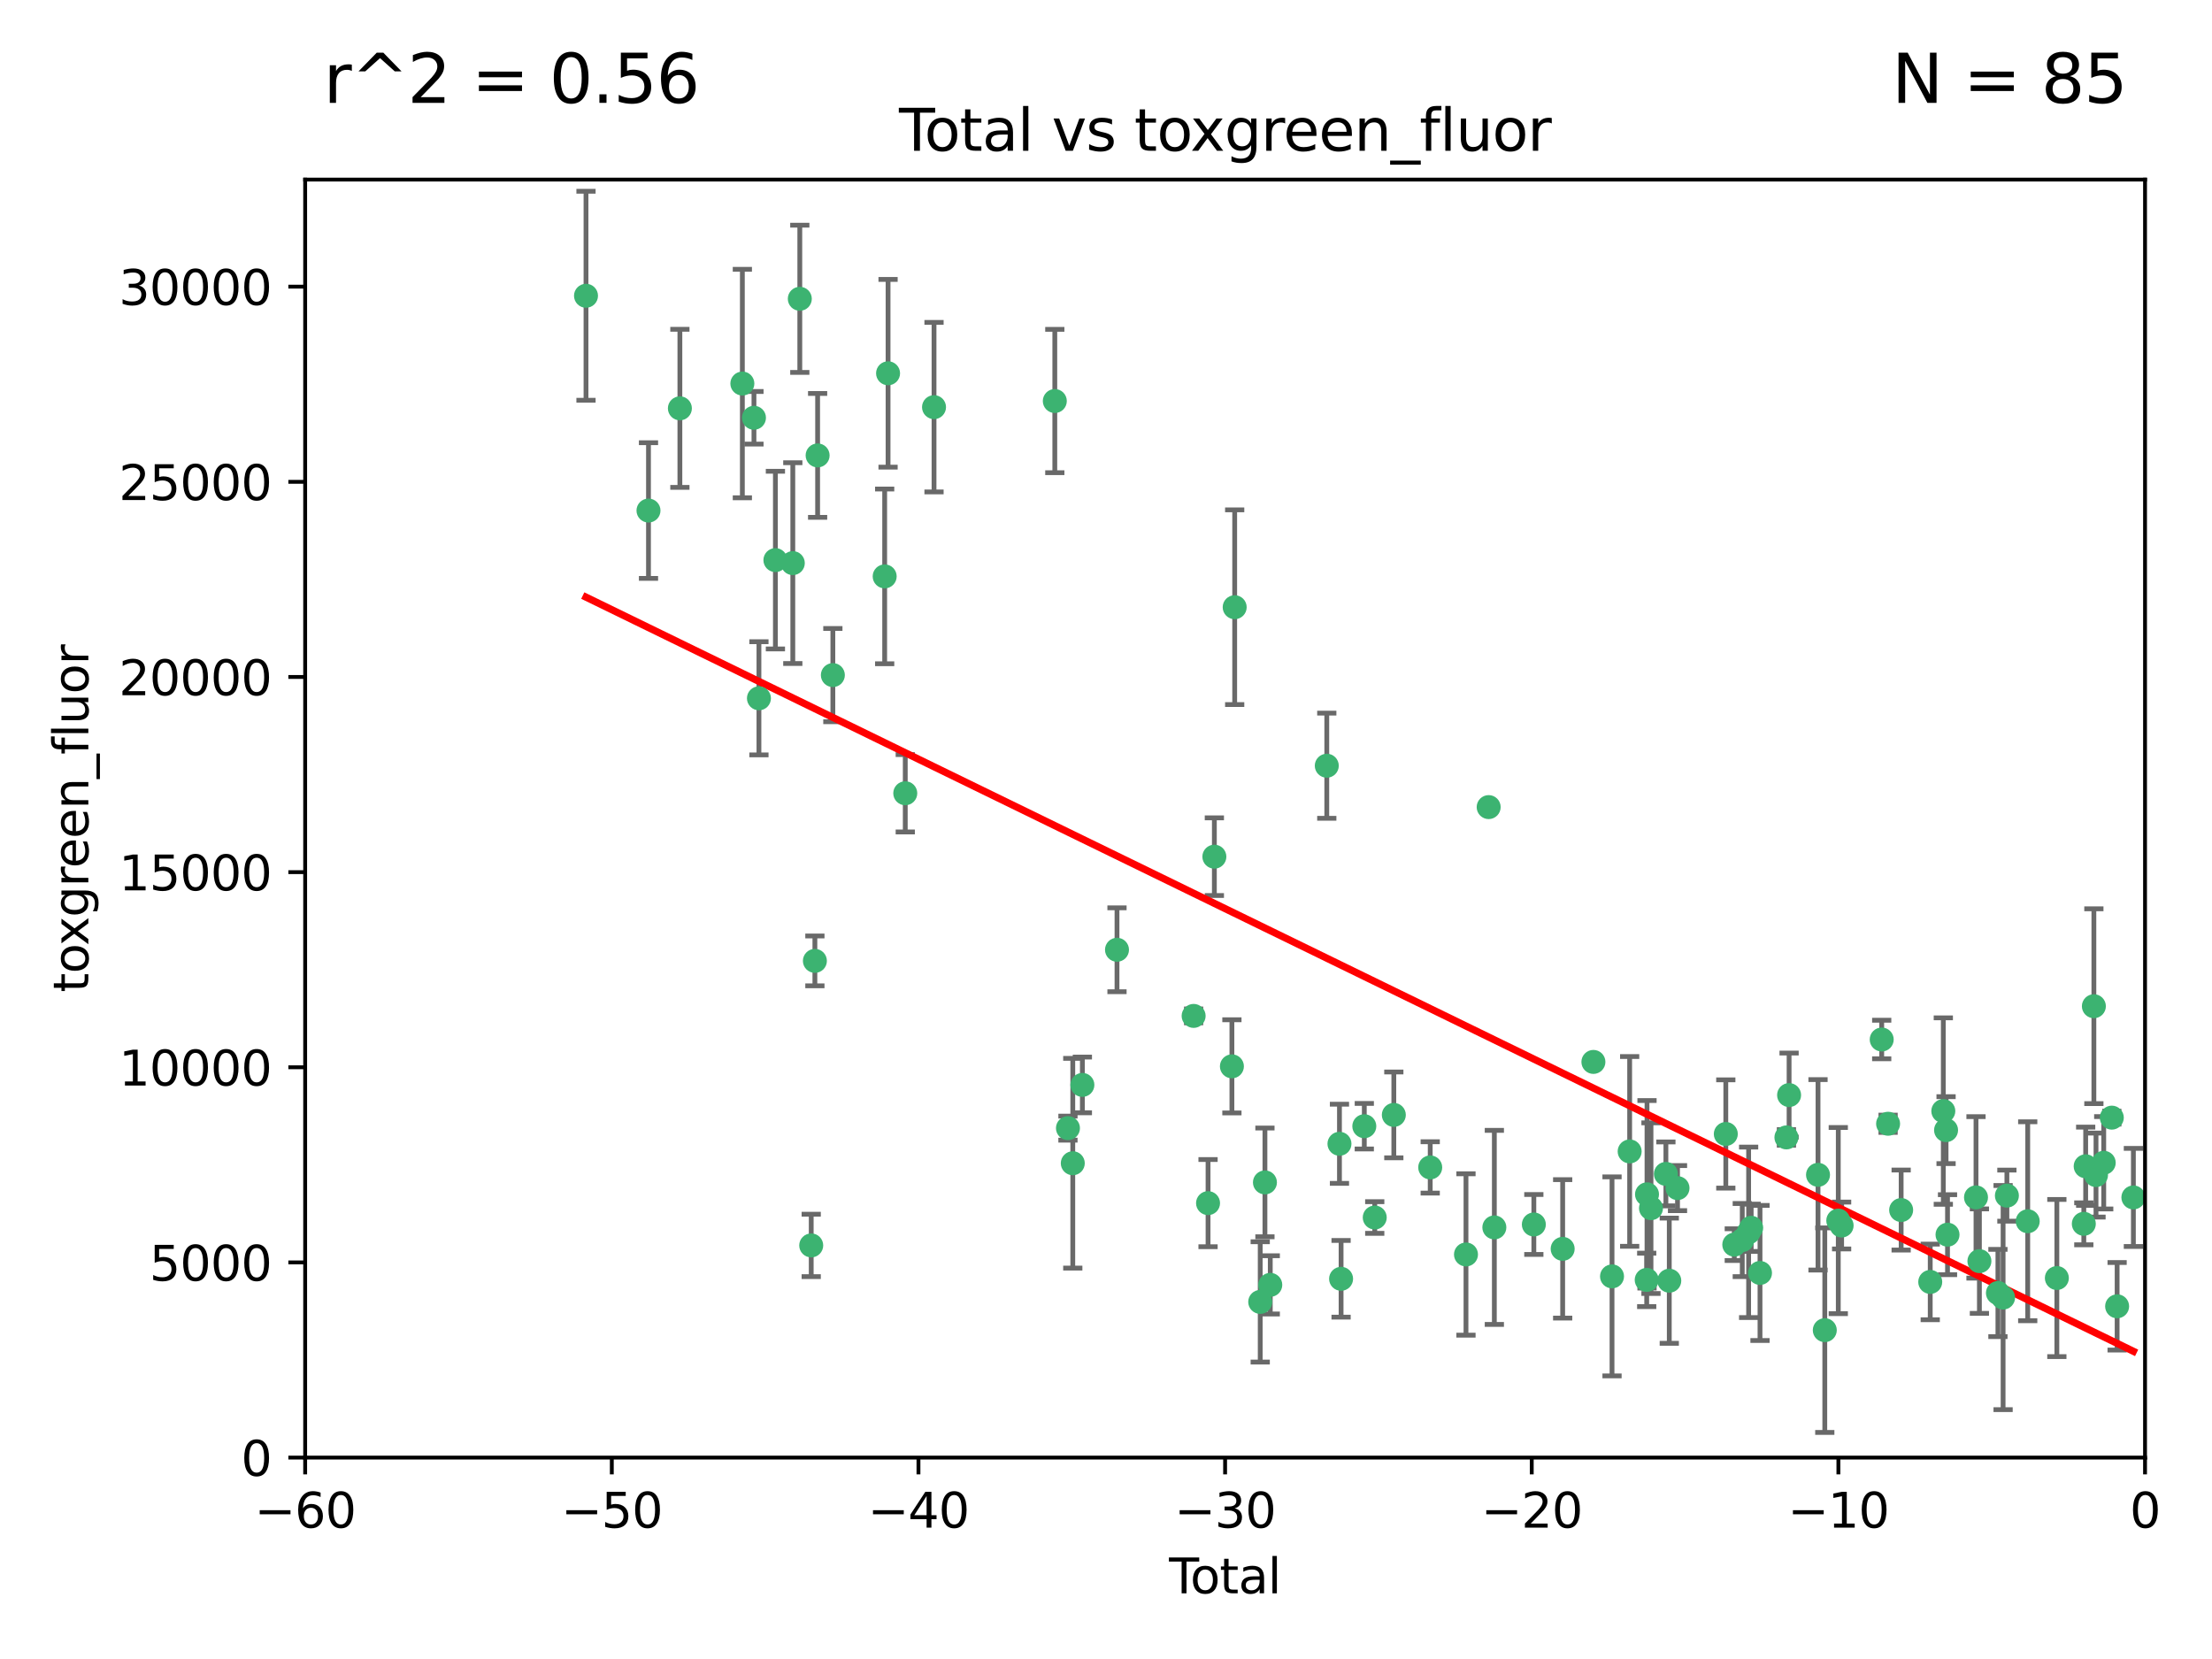 <?xml version="1.0" encoding="utf-8" standalone="no"?>
<!DOCTYPE svg PUBLIC "-//W3C//DTD SVG 1.1//EN"
  "http://www.w3.org/Graphics/SVG/1.1/DTD/svg11.dtd">
<svg xmlns:xlink="http://www.w3.org/1999/xlink" width="460.8pt" height="345.6pt" viewBox="0 0 460.8 345.6" xmlns="http://www.w3.org/2000/svg" version="1.1">
 <defs>
  <style type="text/css">*{stroke-linejoin: round; stroke-linecap: butt}</style>
 </defs>
 <g id="figure_1">
  <g id="patch_1">
   <path d="M 0 345.6 
L 460.8 345.6 
L 460.8 0 
L 0 0 
z
" style="fill: #ffffff"/>
  </g>
  <g id="axes_1">
   <g id="patch_2">
    <path d="M 63.571 303.64 
L 446.85 303.64 
L 446.85 37.411 
L 63.571 37.411 
z
" style="fill: #ffffff"/>
   </g>
   <g id="PathCollection_1">
    <defs>
     <path id="m797d772070" d="M 0 1.118 
C 0.297 1.118 0.581 1 0.791 0.791 
C 1 0.581 1.118 0.297 1.118 0 
C 1.118 -0.297 1 -0.581 0.791 -0.791 
C 0.581 -1 0.297 -1.118 0 -1.118 
C -0.297 -1.118 -0.581 -1 -0.791 -0.791 
C -1 -0.581 -1.118 -0.297 -1.118 0 
C -1.118 0.297 -1 0.581 -0.791 0.791 
C -0.581 1 -0.297 1.118 0 1.118 
z
" style="stroke: #3cb371"/>
    </defs>
    <g clip-path="url(#p20b304459f)">
     <use xlink:href="#m797d772070" x="122.075" y="61.614" style="fill: #3cb371; stroke: #3cb371"/>
     <use xlink:href="#m797d772070" x="135.093" y="106.358" style="fill: #3cb371; stroke: #3cb371"/>
     <use xlink:href="#m797d772070" x="141.633" y="85.062" style="fill: #3cb371; stroke: #3cb371"/>
     <use xlink:href="#m797d772070" x="154.646" y="79.9" style="fill: #3cb371; stroke: #3cb371"/>
     <use xlink:href="#m797d772070" x="157.063" y="87.031" style="fill: #3cb371; stroke: #3cb371"/>
     <use xlink:href="#m797d772070" x="158.1" y="145.468" style="fill: #3cb371; stroke: #3cb371"/>
     <use xlink:href="#m797d772070" x="161.532" y="116.682" style="fill: #3cb371; stroke: #3cb371"/>
     <use xlink:href="#m797d772070" x="165.156" y="117.306" style="fill: #3cb371; stroke: #3cb371"/>
     <use xlink:href="#m797d772070" x="166.614" y="62.244" style="fill: #3cb371; stroke: #3cb371"/>
     <use xlink:href="#m797d772070" x="168.991" y="259.442" style="fill: #3cb371; stroke: #3cb371"/>
     <use xlink:href="#m797d772070" x="169.757" y="200.168" style="fill: #3cb371; stroke: #3cb371"/>
     <use xlink:href="#m797d772070" x="170.325" y="94.872" style="fill: #3cb371; stroke: #3cb371"/>
     <use xlink:href="#m797d772070" x="173.5" y="140.634" style="fill: #3cb371; stroke: #3cb371"/>
     <use xlink:href="#m797d772070" x="184.294" y="120.071" style="fill: #3cb371; stroke: #3cb371"/>
     <use xlink:href="#m797d772070" x="185" y="77.763" style="fill: #3cb371; stroke: #3cb371"/>
     <use xlink:href="#m797d772070" x="188.583" y="165.251" style="fill: #3cb371; stroke: #3cb371"/>
     <use xlink:href="#m797d772070" x="194.574" y="84.817" style="fill: #3cb371; stroke: #3cb371"/>
     <use xlink:href="#m797d772070" x="219.736" y="83.54" style="fill: #3cb371; stroke: #3cb371"/>
     <use xlink:href="#m797d772070" x="222.475" y="235.012" style="fill: #3cb371; stroke: #3cb371"/>
     <use xlink:href="#m797d772070" x="223.48" y="242.324" style="fill: #3cb371; stroke: #3cb371"/>
     <use xlink:href="#m797d772070" x="225.479" y="226.007" style="fill: #3cb371; stroke: #3cb371"/>
     <use xlink:href="#m797d772070" x="232.69" y="197.854" style="fill: #3cb371; stroke: #3cb371"/>
     <use xlink:href="#m797d772070" x="248.655" y="211.632" style="fill: #3cb371; stroke: #3cb371"/>
     <use xlink:href="#m797d772070" x="251.658" y="250.635" style="fill: #3cb371; stroke: #3cb371"/>
     <use xlink:href="#m797d772070" x="252.974" y="178.461" style="fill: #3cb371; stroke: #3cb371"/>
     <use xlink:href="#m797d772070" x="256.629" y="222.137" style="fill: #3cb371; stroke: #3cb371"/>
     <use xlink:href="#m797d772070" x="257.207" y="126.494" style="fill: #3cb371; stroke: #3cb371"/>
     <use xlink:href="#m797d772070" x="262.527" y="271.21" style="fill: #3cb371; stroke: #3cb371"/>
     <use xlink:href="#m797d772070" x="263.509" y="246.318" style="fill: #3cb371; stroke: #3cb371"/>
     <use xlink:href="#m797d772070" x="264.621" y="267.658" style="fill: #3cb371; stroke: #3cb371"/>
     <use xlink:href="#m797d772070" x="276.393" y="159.514" style="fill: #3cb371; stroke: #3cb371"/>
     <use xlink:href="#m797d772070" x="279.035" y="238.271" style="fill: #3cb371; stroke: #3cb371"/>
     <use xlink:href="#m797d772070" x="279.372" y="266.399" style="fill: #3cb371; stroke: #3cb371"/>
     <use xlink:href="#m797d772070" x="284.209" y="234.61" style="fill: #3cb371; stroke: #3cb371"/>
     <use xlink:href="#m797d772070" x="286.384" y="253.631" style="fill: #3cb371; stroke: #3cb371"/>
     <use xlink:href="#m797d772070" x="290.359" y="232.256" style="fill: #3cb371; stroke: #3cb371"/>
     <use xlink:href="#m797d772070" x="297.94" y="243.195" style="fill: #3cb371; stroke: #3cb371"/>
     <use xlink:href="#m797d772070" x="305.391" y="261.328" style="fill: #3cb371; stroke: #3cb371"/>
     <use xlink:href="#m797d772070" x="310.117" y="168.134" style="fill: #3cb371; stroke: #3cb371"/>
     <use xlink:href="#m797d772070" x="311.3" y="255.69" style="fill: #3cb371; stroke: #3cb371"/>
     <use xlink:href="#m797d772070" x="319.527" y="255.08" style="fill: #3cb371; stroke: #3cb371"/>
     <use xlink:href="#m797d772070" x="325.532" y="260.159" style="fill: #3cb371; stroke: #3cb371"/>
     <use xlink:href="#m797d772070" x="331.936" y="221.217" style="fill: #3cb371; stroke: #3cb371"/>
     <use xlink:href="#m797d772070" x="335.814" y="265.894" style="fill: #3cb371; stroke: #3cb371"/>
     <use xlink:href="#m797d772070" x="339.487" y="239.862" style="fill: #3cb371; stroke: #3cb371"/>
     <use xlink:href="#m797d772070" x="343.038" y="266.625" style="fill: #3cb371; stroke: #3cb371"/>
     <use xlink:href="#m797d772070" x="343.102" y="248.797" style="fill: #3cb371; stroke: #3cb371"/>
     <use xlink:href="#m797d772070" x="343.931" y="251.686" style="fill: #3cb371; stroke: #3cb371"/>
     <use xlink:href="#m797d772070" x="347.037" y="244.545" style="fill: #3cb371; stroke: #3cb371"/>
     <use xlink:href="#m797d772070" x="347.742" y="266.793" style="fill: #3cb371; stroke: #3cb371"/>
     <use xlink:href="#m797d772070" x="349.456" y="247.505" style="fill: #3cb371; stroke: #3cb371"/>
     <use xlink:href="#m797d772070" x="359.516" y="236.229" style="fill: #3cb371; stroke: #3cb371"/>
     <use xlink:href="#m797d772070" x="361.283" y="259.283" style="fill: #3cb371; stroke: #3cb371"/>
     <use xlink:href="#m797d772070" x="362.948" y="258.329" style="fill: #3cb371; stroke: #3cb371"/>
     <use xlink:href="#m797d772070" x="364.272" y="256.714" style="fill: #3cb371; stroke: #3cb371"/>
     <use xlink:href="#m797d772070" x="364.803" y="255.773" style="fill: #3cb371; stroke: #3cb371"/>
     <use xlink:href="#m797d772070" x="366.641" y="265.178" style="fill: #3cb371; stroke: #3cb371"/>
     <use xlink:href="#m797d772070" x="372.144" y="236.943" style="fill: #3cb371; stroke: #3cb371"/>
     <use xlink:href="#m797d772070" x="372.7" y="228.123" style="fill: #3cb371; stroke: #3cb371"/>
     <use xlink:href="#m797d772070" x="378.726" y="244.739" style="fill: #3cb371; stroke: #3cb371"/>
     <use xlink:href="#m797d772070" x="380.137" y="277.098" style="fill: #3cb371; stroke: #3cb371"/>
     <use xlink:href="#m797d772070" x="382.948" y="254.269" style="fill: #3cb371; stroke: #3cb371"/>
     <use xlink:href="#m797d772070" x="383.643" y="255.298" style="fill: #3cb371; stroke: #3cb371"/>
     <use xlink:href="#m797d772070" x="391.995" y="216.55" style="fill: #3cb371; stroke: #3cb371"/>
     <use xlink:href="#m797d772070" x="393.325" y="234.099" style="fill: #3cb371; stroke: #3cb371"/>
     <use xlink:href="#m797d772070" x="396.044" y="252.073" style="fill: #3cb371; stroke: #3cb371"/>
     <use xlink:href="#m797d772070" x="402.103" y="267.05" style="fill: #3cb371; stroke: #3cb371"/>
     <use xlink:href="#m797d772070" x="404.828" y="231.454" style="fill: #3cb371; stroke: #3cb371"/>
     <use xlink:href="#m797d772070" x="405.4" y="235.431" style="fill: #3cb371; stroke: #3cb371"/>
     <use xlink:href="#m797d772070" x="405.704" y="257.206" style="fill: #3cb371; stroke: #3cb371"/>
     <use xlink:href="#m797d772070" x="411.637" y="249.438" style="fill: #3cb371; stroke: #3cb371"/>
     <use xlink:href="#m797d772070" x="412.347" y="262.719" style="fill: #3cb371; stroke: #3cb371"/>
     <use xlink:href="#m797d772070" x="416.205" y="269.353" style="fill: #3cb371; stroke: #3cb371"/>
     <use xlink:href="#m797d772070" x="417.282" y="270.307" style="fill: #3cb371; stroke: #3cb371"/>
     <use xlink:href="#m797d772070" x="418.073" y="249.072" style="fill: #3cb371; stroke: #3cb371"/>
     <use xlink:href="#m797d772070" x="422.412" y="254.408" style="fill: #3cb371; stroke: #3cb371"/>
     <use xlink:href="#m797d772070" x="428.481" y="266.237" style="fill: #3cb371; stroke: #3cb371"/>
     <use xlink:href="#m797d772070" x="434.097" y="254.943" style="fill: #3cb371; stroke: #3cb371"/>
     <use xlink:href="#m797d772070" x="434.484" y="242.954" style="fill: #3cb371; stroke: #3cb371"/>
     <use xlink:href="#m797d772070" x="436.193" y="209.613" style="fill: #3cb371; stroke: #3cb371"/>
     <use xlink:href="#m797d772070" x="436.637" y="244.789" style="fill: #3cb371; stroke: #3cb371"/>
     <use xlink:href="#m797d772070" x="438.245" y="242.227" style="fill: #3cb371; stroke: #3cb371"/>
     <use xlink:href="#m797d772070" x="439.928" y="232.825" style="fill: #3cb371; stroke: #3cb371"/>
     <use xlink:href="#m797d772070" x="441.035" y="272.126" style="fill: #3cb371; stroke: #3cb371"/>
     <use xlink:href="#m797d772070" x="444.423" y="249.444" style="fill: #3cb371; stroke: #3cb371"/>
    </g>
   </g>
   <g id="matplotlib.axis_1">
    <g id="xtick_1">
     <g id="line2d_1">
      <defs>
       <path id="m9637ec7138" d="M 0 0 
L 0 3.5 
" style="stroke: #000000; stroke-width: 0.8"/>
      </defs>
      <g>
       <use xlink:href="#m9637ec7138" x="63.571" y="303.64" style="stroke: #000000; stroke-width: 0.8"/>
      </g>
     </g>
     <g id="text_1">
      <!-- −60 -->
      <g transform="translate(53.019 318.238)scale(0.1 -0.1)">
       <defs>
        <path id="DejaVuSans-2212" d="M 678 2272 
L 4684 2272 
L 4684 1741 
L 678 1741 
L 678 2272 
z
" transform="scale(0.016)"/>
        <path id="DejaVuSans-36" d="M 2113 2584 
Q 1688 2584 1439 2293 
Q 1191 2003 1191 1497 
Q 1191 994 1439 701 
Q 1688 409 2113 409 
Q 2538 409 2786 701 
Q 3034 994 3034 1497 
Q 3034 2003 2786 2293 
Q 2538 2584 2113 2584 
z
M 3366 4563 
L 3366 3988 
Q 3128 4100 2886 4159 
Q 2644 4219 2406 4219 
Q 1781 4219 1451 3797 
Q 1122 3375 1075 2522 
Q 1259 2794 1537 2939 
Q 1816 3084 2150 3084 
Q 2853 3084 3261 2657 
Q 3669 2231 3669 1497 
Q 3669 778 3244 343 
Q 2819 -91 2113 -91 
Q 1303 -91 875 529 
Q 447 1150 447 2328 
Q 447 3434 972 4092 
Q 1497 4750 2381 4750 
Q 2619 4750 2861 4703 
Q 3103 4656 3366 4563 
z
" transform="scale(0.016)"/>
        <path id="DejaVuSans-30" d="M 2034 4250 
Q 1547 4250 1301 3770 
Q 1056 3291 1056 2328 
Q 1056 1369 1301 889 
Q 1547 409 2034 409 
Q 2525 409 2770 889 
Q 3016 1369 3016 2328 
Q 3016 3291 2770 3770 
Q 2525 4250 2034 4250 
z
M 2034 4750 
Q 2819 4750 3233 4129 
Q 3647 3509 3647 2328 
Q 3647 1150 3233 529 
Q 2819 -91 2034 -91 
Q 1250 -91 836 529 
Q 422 1150 422 2328 
Q 422 3509 836 4129 
Q 1250 4750 2034 4750 
z
" transform="scale(0.016)"/>
       </defs>
       <use xlink:href="#DejaVuSans-2212"/>
       <use xlink:href="#DejaVuSans-36" x="83.789"/>
       <use xlink:href="#DejaVuSans-30" x="147.412"/>
      </g>
     </g>
    </g>
    <g id="xtick_2">
     <g id="line2d_2">
      <g>
       <use xlink:href="#m9637ec7138" x="127.451" y="303.64" style="stroke: #000000; stroke-width: 0.8"/>
      </g>
     </g>
     <g id="text_2">
      <!-- −50 -->
      <g transform="translate(116.899 318.238)scale(0.1 -0.1)">
       <defs>
        <path id="DejaVuSans-35" d="M 691 4666 
L 3169 4666 
L 3169 4134 
L 1269 4134 
L 1269 2991 
Q 1406 3038 1543 3061 
Q 1681 3084 1819 3084 
Q 2600 3084 3056 2656 
Q 3513 2228 3513 1497 
Q 3513 744 3044 326 
Q 2575 -91 1722 -91 
Q 1428 -91 1123 -41 
Q 819 9 494 109 
L 494 744 
Q 775 591 1075 516 
Q 1375 441 1709 441 
Q 2250 441 2565 725 
Q 2881 1009 2881 1497 
Q 2881 1984 2565 2268 
Q 2250 2553 1709 2553 
Q 1456 2553 1204 2497 
Q 953 2441 691 2322 
L 691 4666 
z
" transform="scale(0.016)"/>
       </defs>
       <use xlink:href="#DejaVuSans-2212"/>
       <use xlink:href="#DejaVuSans-35" x="83.789"/>
       <use xlink:href="#DejaVuSans-30" x="147.412"/>
      </g>
     </g>
    </g>
    <g id="xtick_3">
     <g id="line2d_3">
      <g>
       <use xlink:href="#m9637ec7138" x="191.331" y="303.64" style="stroke: #000000; stroke-width: 0.8"/>
      </g>
     </g>
     <g id="text_3">
      <!-- −40 -->
      <g transform="translate(180.778 318.238)scale(0.1 -0.1)">
       <defs>
        <path id="DejaVuSans-34" d="M 2419 4116 
L 825 1625 
L 2419 1625 
L 2419 4116 
z
M 2253 4666 
L 3047 4666 
L 3047 1625 
L 3713 1625 
L 3713 1100 
L 3047 1100 
L 3047 0 
L 2419 0 
L 2419 1100 
L 313 1100 
L 313 1709 
L 2253 4666 
z
" transform="scale(0.016)"/>
       </defs>
       <use xlink:href="#DejaVuSans-2212"/>
       <use xlink:href="#DejaVuSans-34" x="83.789"/>
       <use xlink:href="#DejaVuSans-30" x="147.412"/>
      </g>
     </g>
    </g>
    <g id="xtick_4">
     <g id="line2d_4">
      <g>
       <use xlink:href="#m9637ec7138" x="255.211" y="303.64" style="stroke: #000000; stroke-width: 0.8"/>
      </g>
     </g>
     <g id="text_4">
      <!-- −30 -->
      <g transform="translate(244.658 318.238)scale(0.1 -0.1)">
       <defs>
        <path id="DejaVuSans-33" d="M 2597 2516 
Q 3050 2419 3304 2112 
Q 3559 1806 3559 1356 
Q 3559 666 3084 287 
Q 2609 -91 1734 -91 
Q 1441 -91 1130 -33 
Q 819 25 488 141 
L 488 750 
Q 750 597 1062 519 
Q 1375 441 1716 441 
Q 2309 441 2620 675 
Q 2931 909 2931 1356 
Q 2931 1769 2642 2001 
Q 2353 2234 1838 2234 
L 1294 2234 
L 1294 2753 
L 1863 2753 
Q 2328 2753 2575 2939 
Q 2822 3125 2822 3475 
Q 2822 3834 2567 4026 
Q 2313 4219 1838 4219 
Q 1578 4219 1281 4162 
Q 984 4106 628 3988 
L 628 4550 
Q 988 4650 1302 4700 
Q 1616 4750 1894 4750 
Q 2613 4750 3031 4423 
Q 3450 4097 3450 3541 
Q 3450 3153 3228 2886 
Q 3006 2619 2597 2516 
z
" transform="scale(0.016)"/>
       </defs>
       <use xlink:href="#DejaVuSans-2212"/>
       <use xlink:href="#DejaVuSans-33" x="83.789"/>
       <use xlink:href="#DejaVuSans-30" x="147.412"/>
      </g>
     </g>
    </g>
    <g id="xtick_5">
     <g id="line2d_5">
      <g>
       <use xlink:href="#m9637ec7138" x="319.09" y="303.64" style="stroke: #000000; stroke-width: 0.8"/>
      </g>
     </g>
     <g id="text_5">
      <!-- −20 -->
      <g transform="translate(308.538 318.238)scale(0.1 -0.1)">
       <defs>
        <path id="DejaVuSans-32" d="M 1228 531 
L 3431 531 
L 3431 0 
L 469 0 
L 469 531 
Q 828 903 1448 1529 
Q 2069 2156 2228 2338 
Q 2531 2678 2651 2914 
Q 2772 3150 2772 3378 
Q 2772 3750 2511 3984 
Q 2250 4219 1831 4219 
Q 1534 4219 1204 4116 
Q 875 4013 500 3803 
L 500 4441 
Q 881 4594 1212 4672 
Q 1544 4750 1819 4750 
Q 2544 4750 2975 4387 
Q 3406 4025 3406 3419 
Q 3406 3131 3298 2873 
Q 3191 2616 2906 2266 
Q 2828 2175 2409 1742 
Q 1991 1309 1228 531 
z
" transform="scale(0.016)"/>
       </defs>
       <use xlink:href="#DejaVuSans-2212"/>
       <use xlink:href="#DejaVuSans-32" x="83.789"/>
       <use xlink:href="#DejaVuSans-30" x="147.412"/>
      </g>
     </g>
    </g>
    <g id="xtick_6">
     <g id="line2d_6">
      <g>
       <use xlink:href="#m9637ec7138" x="382.97" y="303.64" style="stroke: #000000; stroke-width: 0.8"/>
      </g>
     </g>
     <g id="text_6">
      <!-- −10 -->
      <g transform="translate(372.418 318.238)scale(0.1 -0.1)">
       <defs>
        <path id="DejaVuSans-31" d="M 794 531 
L 1825 531 
L 1825 4091 
L 703 3866 
L 703 4441 
L 1819 4666 
L 2450 4666 
L 2450 531 
L 3481 531 
L 3481 0 
L 794 0 
L 794 531 
z
" transform="scale(0.016)"/>
       </defs>
       <use xlink:href="#DejaVuSans-2212"/>
       <use xlink:href="#DejaVuSans-31" x="83.789"/>
       <use xlink:href="#DejaVuSans-30" x="147.412"/>
      </g>
     </g>
    </g>
    <g id="xtick_7">
     <g id="line2d_7">
      <g>
       <use xlink:href="#m9637ec7138" x="446.85" y="303.64" style="stroke: #000000; stroke-width: 0.8"/>
      </g>
     </g>
     <g id="text_7">
      <!-- 0 -->
      <g transform="translate(443.669 318.238)scale(0.1 -0.1)">
       <use xlink:href="#DejaVuSans-30"/>
      </g>
     </g>
    </g>
    <g id="text_8">
     <!-- Total -->
     <g transform="translate(243.534 331.917)scale(0.1 -0.1)">
      <defs>
       <path id="DejaVuSans-54" d="M -19 4666 
L 3928 4666 
L 3928 4134 
L 2272 4134 
L 2272 0 
L 1638 0 
L 1638 4134 
L -19 4134 
L -19 4666 
z
" transform="scale(0.016)"/>
       <path id="DejaVuSans-6f" d="M 1959 3097 
Q 1497 3097 1228 2736 
Q 959 2375 959 1747 
Q 959 1119 1226 758 
Q 1494 397 1959 397 
Q 2419 397 2687 759 
Q 2956 1122 2956 1747 
Q 2956 2369 2687 2733 
Q 2419 3097 1959 3097 
z
M 1959 3584 
Q 2709 3584 3137 3096 
Q 3566 2609 3566 1747 
Q 3566 888 3137 398 
Q 2709 -91 1959 -91 
Q 1206 -91 779 398 
Q 353 888 353 1747 
Q 353 2609 779 3096 
Q 1206 3584 1959 3584 
z
" transform="scale(0.016)"/>
       <path id="DejaVuSans-74" d="M 1172 4494 
L 1172 3500 
L 2356 3500 
L 2356 3053 
L 1172 3053 
L 1172 1153 
Q 1172 725 1289 603 
Q 1406 481 1766 481 
L 2356 481 
L 2356 0 
L 1766 0 
Q 1100 0 847 248 
Q 594 497 594 1153 
L 594 3053 
L 172 3053 
L 172 3500 
L 594 3500 
L 594 4494 
L 1172 4494 
z
" transform="scale(0.016)"/>
       <path id="DejaVuSans-61" d="M 2194 1759 
Q 1497 1759 1228 1600 
Q 959 1441 959 1056 
Q 959 750 1161 570 
Q 1363 391 1709 391 
Q 2188 391 2477 730 
Q 2766 1069 2766 1631 
L 2766 1759 
L 2194 1759 
z
M 3341 1997 
L 3341 0 
L 2766 0 
L 2766 531 
Q 2569 213 2275 61 
Q 1981 -91 1556 -91 
Q 1019 -91 701 211 
Q 384 513 384 1019 
Q 384 1609 779 1909 
Q 1175 2209 1959 2209 
L 2766 2209 
L 2766 2266 
Q 2766 2663 2505 2880 
Q 2244 3097 1772 3097 
Q 1472 3097 1187 3025 
Q 903 2953 641 2809 
L 641 3341 
Q 956 3463 1253 3523 
Q 1550 3584 1831 3584 
Q 2591 3584 2966 3190 
Q 3341 2797 3341 1997 
z
" transform="scale(0.016)"/>
       <path id="DejaVuSans-6c" d="M 603 4863 
L 1178 4863 
L 1178 0 
L 603 0 
L 603 4863 
z
" transform="scale(0.016)"/>
      </defs>
      <use xlink:href="#DejaVuSans-54"/>
      <use xlink:href="#DejaVuSans-6f" x="44.084"/>
      <use xlink:href="#DejaVuSans-74" x="105.266"/>
      <use xlink:href="#DejaVuSans-61" x="144.475"/>
      <use xlink:href="#DejaVuSans-6c" x="205.754"/>
     </g>
    </g>
   </g>
   <g id="matplotlib.axis_2">
    <g id="ytick_1">
     <g id="line2d_8">
      <defs>
       <path id="m64ff9a65de" d="M 0 0 
L -3.5 0 
" style="stroke: #000000; stroke-width: 0.8"/>
      </defs>
      <g>
       <use xlink:href="#m64ff9a65de" x="63.571" y="303.64" style="stroke: #000000; stroke-width: 0.8"/>
      </g>
     </g>
     <g id="text_9">
      <!-- 0 -->
      <g transform="translate(50.209 307.439)scale(0.1 -0.1)">
       <use xlink:href="#DejaVuSans-30"/>
      </g>
     </g>
    </g>
    <g id="ytick_2">
     <g id="line2d_9">
      <g>
       <use xlink:href="#m64ff9a65de" x="63.571" y="262.986" style="stroke: #000000; stroke-width: 0.8"/>
      </g>
     </g>
     <g id="text_10">
      <!-- 5000 -->
      <g transform="translate(31.121 266.786)scale(0.1 -0.1)">
       <use xlink:href="#DejaVuSans-35"/>
       <use xlink:href="#DejaVuSans-30" x="63.623"/>
       <use xlink:href="#DejaVuSans-30" x="127.246"/>
       <use xlink:href="#DejaVuSans-30" x="190.869"/>
      </g>
     </g>
    </g>
    <g id="ytick_3">
     <g id="line2d_10">
      <g>
       <use xlink:href="#m64ff9a65de" x="63.571" y="222.333" style="stroke: #000000; stroke-width: 0.8"/>
      </g>
     </g>
     <g id="text_11">
      <!-- 10000 -->
      <g transform="translate(24.759 226.132)scale(0.1 -0.1)">
       <use xlink:href="#DejaVuSans-31"/>
       <use xlink:href="#DejaVuSans-30" x="63.623"/>
       <use xlink:href="#DejaVuSans-30" x="127.246"/>
       <use xlink:href="#DejaVuSans-30" x="190.869"/>
       <use xlink:href="#DejaVuSans-30" x="254.492"/>
      </g>
     </g>
    </g>
    <g id="ytick_4">
     <g id="line2d_11">
      <g>
       <use xlink:href="#m64ff9a65de" x="63.571" y="181.679" style="stroke: #000000; stroke-width: 0.8"/>
      </g>
     </g>
     <g id="text_12">
      <!-- 15000 -->
      <g transform="translate(24.759 185.478)scale(0.1 -0.1)">
       <use xlink:href="#DejaVuSans-31"/>
       <use xlink:href="#DejaVuSans-35" x="63.623"/>
       <use xlink:href="#DejaVuSans-30" x="127.246"/>
       <use xlink:href="#DejaVuSans-30" x="190.869"/>
       <use xlink:href="#DejaVuSans-30" x="254.492"/>
      </g>
     </g>
    </g>
    <g id="ytick_5">
     <g id="line2d_12">
      <g>
       <use xlink:href="#m64ff9a65de" x="63.571" y="141.026" style="stroke: #000000; stroke-width: 0.8"/>
      </g>
     </g>
     <g id="text_13">
      <!-- 20000 -->
      <g transform="translate(24.759 144.825)scale(0.1 -0.1)">
       <use xlink:href="#DejaVuSans-32"/>
       <use xlink:href="#DejaVuSans-30" x="63.623"/>
       <use xlink:href="#DejaVuSans-30" x="127.246"/>
       <use xlink:href="#DejaVuSans-30" x="190.869"/>
       <use xlink:href="#DejaVuSans-30" x="254.492"/>
      </g>
     </g>
    </g>
    <g id="ytick_6">
     <g id="line2d_13">
      <g>
       <use xlink:href="#m64ff9a65de" x="63.571" y="100.372" style="stroke: #000000; stroke-width: 0.8"/>
      </g>
     </g>
     <g id="text_14">
      <!-- 25000 -->
      <g transform="translate(24.759 104.171)scale(0.1 -0.1)">
       <use xlink:href="#DejaVuSans-32"/>
       <use xlink:href="#DejaVuSans-35" x="63.623"/>
       <use xlink:href="#DejaVuSans-30" x="127.246"/>
       <use xlink:href="#DejaVuSans-30" x="190.869"/>
       <use xlink:href="#DejaVuSans-30" x="254.492"/>
      </g>
     </g>
    </g>
    <g id="ytick_7">
     <g id="line2d_14">
      <g>
       <use xlink:href="#m64ff9a65de" x="63.571" y="59.718" style="stroke: #000000; stroke-width: 0.8"/>
      </g>
     </g>
     <g id="text_15">
      <!-- 30000 -->
      <g transform="translate(24.759 63.518)scale(0.1 -0.1)">
       <use xlink:href="#DejaVuSans-33"/>
       <use xlink:href="#DejaVuSans-30" x="63.623"/>
       <use xlink:href="#DejaVuSans-30" x="127.246"/>
       <use xlink:href="#DejaVuSans-30" x="190.869"/>
       <use xlink:href="#DejaVuSans-30" x="254.492"/>
      </g>
     </g>
    </g>
    <g id="text_16">
     <!-- toxgreen_fluor -->
     <g transform="translate(18.401 206.72)rotate(-90)scale(0.1 -0.1)">
      <defs>
       <path id="DejaVuSans-78" d="M 3513 3500 
L 2247 1797 
L 3578 0 
L 2900 0 
L 1881 1375 
L 863 0 
L 184 0 
L 1544 1831 
L 300 3500 
L 978 3500 
L 1906 2253 
L 2834 3500 
L 3513 3500 
z
" transform="scale(0.016)"/>
       <path id="DejaVuSans-67" d="M 2906 1791 
Q 2906 2416 2648 2759 
Q 2391 3103 1925 3103 
Q 1463 3103 1205 2759 
Q 947 2416 947 1791 
Q 947 1169 1205 825 
Q 1463 481 1925 481 
Q 2391 481 2648 825 
Q 2906 1169 2906 1791 
z
M 3481 434 
Q 3481 -459 3084 -895 
Q 2688 -1331 1869 -1331 
Q 1566 -1331 1297 -1286 
Q 1028 -1241 775 -1147 
L 775 -588 
Q 1028 -725 1275 -790 
Q 1522 -856 1778 -856 
Q 2344 -856 2625 -561 
Q 2906 -266 2906 331 
L 2906 616 
Q 2728 306 2450 153 
Q 2172 0 1784 0 
Q 1141 0 747 490 
Q 353 981 353 1791 
Q 353 2603 747 3093 
Q 1141 3584 1784 3584 
Q 2172 3584 2450 3431 
Q 2728 3278 2906 2969 
L 2906 3500 
L 3481 3500 
L 3481 434 
z
" transform="scale(0.016)"/>
       <path id="DejaVuSans-72" d="M 2631 2963 
Q 2534 3019 2420 3045 
Q 2306 3072 2169 3072 
Q 1681 3072 1420 2755 
Q 1159 2438 1159 1844 
L 1159 0 
L 581 0 
L 581 3500 
L 1159 3500 
L 1159 2956 
Q 1341 3275 1631 3429 
Q 1922 3584 2338 3584 
Q 2397 3584 2469 3576 
Q 2541 3569 2628 3553 
L 2631 2963 
z
" transform="scale(0.016)"/>
       <path id="DejaVuSans-65" d="M 3597 1894 
L 3597 1613 
L 953 1613 
Q 991 1019 1311 708 
Q 1631 397 2203 397 
Q 2534 397 2845 478 
Q 3156 559 3463 722 
L 3463 178 
Q 3153 47 2828 -22 
Q 2503 -91 2169 -91 
Q 1331 -91 842 396 
Q 353 884 353 1716 
Q 353 2575 817 3079 
Q 1281 3584 2069 3584 
Q 2775 3584 3186 3129 
Q 3597 2675 3597 1894 
z
M 3022 2063 
Q 3016 2534 2758 2815 
Q 2500 3097 2075 3097 
Q 1594 3097 1305 2825 
Q 1016 2553 972 2059 
L 3022 2063 
z
" transform="scale(0.016)"/>
       <path id="DejaVuSans-6e" d="M 3513 2113 
L 3513 0 
L 2938 0 
L 2938 2094 
Q 2938 2591 2744 2837 
Q 2550 3084 2163 3084 
Q 1697 3084 1428 2787 
Q 1159 2491 1159 1978 
L 1159 0 
L 581 0 
L 581 3500 
L 1159 3500 
L 1159 2956 
Q 1366 3272 1645 3428 
Q 1925 3584 2291 3584 
Q 2894 3584 3203 3211 
Q 3513 2838 3513 2113 
z
" transform="scale(0.016)"/>
       <path id="DejaVuSans-5f" d="M 3263 -1063 
L 3263 -1509 
L -63 -1509 
L -63 -1063 
L 3263 -1063 
z
" transform="scale(0.016)"/>
       <path id="DejaVuSans-66" d="M 2375 4863 
L 2375 4384 
L 1825 4384 
Q 1516 4384 1395 4259 
Q 1275 4134 1275 3809 
L 1275 3500 
L 2222 3500 
L 2222 3053 
L 1275 3053 
L 1275 0 
L 697 0 
L 697 3053 
L 147 3053 
L 147 3500 
L 697 3500 
L 697 3744 
Q 697 4328 969 4595 
Q 1241 4863 1831 4863 
L 2375 4863 
z
" transform="scale(0.016)"/>
       <path id="DejaVuSans-75" d="M 544 1381 
L 544 3500 
L 1119 3500 
L 1119 1403 
Q 1119 906 1312 657 
Q 1506 409 1894 409 
Q 2359 409 2629 706 
Q 2900 1003 2900 1516 
L 2900 3500 
L 3475 3500 
L 3475 0 
L 2900 0 
L 2900 538 
Q 2691 219 2414 64 
Q 2138 -91 1772 -91 
Q 1169 -91 856 284 
Q 544 659 544 1381 
z
M 1991 3584 
L 1991 3584 
z
" transform="scale(0.016)"/>
      </defs>
      <use xlink:href="#DejaVuSans-74"/>
      <use xlink:href="#DejaVuSans-6f" x="39.209"/>
      <use xlink:href="#DejaVuSans-78" x="97.266"/>
      <use xlink:href="#DejaVuSans-67" x="156.445"/>
      <use xlink:href="#DejaVuSans-72" x="219.922"/>
      <use xlink:href="#DejaVuSans-65" x="258.785"/>
      <use xlink:href="#DejaVuSans-65" x="320.309"/>
      <use xlink:href="#DejaVuSans-6e" x="381.832"/>
      <use xlink:href="#DejaVuSans-5f" x="445.211"/>
      <use xlink:href="#DejaVuSans-66" x="495.211"/>
      <use xlink:href="#DejaVuSans-6c" x="530.416"/>
      <use xlink:href="#DejaVuSans-75" x="558.199"/>
      <use xlink:href="#DejaVuSans-6f" x="621.578"/>
      <use xlink:href="#DejaVuSans-72" x="682.76"/>
     </g>
    </g>
   </g>
   <g id="LineCollection_1">
    <path d="M 122.075 83.38 
L 122.075 39.848 
" clip-path="url(#p20b304459f)" style="fill: none; stroke: #696969"/>
    <path d="M 135.093 120.489 
L 135.093 92.227 
" clip-path="url(#p20b304459f)" style="fill: none; stroke: #696969"/>
    <path d="M 141.633 101.528 
L 141.633 68.595 
" clip-path="url(#p20b304459f)" style="fill: none; stroke: #696969"/>
    <path d="M 154.646 103.698 
L 154.646 56.102 
" clip-path="url(#p20b304459f)" style="fill: none; stroke: #696969"/>
    <path d="M 157.063 92.506 
L 157.063 81.557 
" clip-path="url(#p20b304459f)" style="fill: none; stroke: #696969"/>
    <path d="M 158.1 157.254 
L 158.1 133.683 
" clip-path="url(#p20b304459f)" style="fill: none; stroke: #696969"/>
    <path d="M 161.532 135.19 
L 161.532 98.175 
" clip-path="url(#p20b304459f)" style="fill: none; stroke: #696969"/>
    <path d="M 165.156 138.218 
L 165.156 96.393 
" clip-path="url(#p20b304459f)" style="fill: none; stroke: #696969"/>
    <path d="M 166.614 77.579 
L 166.614 46.91 
" clip-path="url(#p20b304459f)" style="fill: none; stroke: #696969"/>
    <path d="M 168.991 265.941 
L 168.991 252.944 
" clip-path="url(#p20b304459f)" style="fill: none; stroke: #696969"/>
    <path d="M 169.757 205.359 
L 169.757 194.977 
" clip-path="url(#p20b304459f)" style="fill: none; stroke: #696969"/>
    <path d="M 170.325 107.775 
L 170.325 81.969 
" clip-path="url(#p20b304459f)" style="fill: none; stroke: #696969"/>
    <path d="M 173.5 150.349 
L 173.5 130.92 
" clip-path="url(#p20b304459f)" style="fill: none; stroke: #696969"/>
    <path d="M 184.294 138.271 
L 184.294 101.87 
" clip-path="url(#p20b304459f)" style="fill: none; stroke: #696969"/>
    <path d="M 185 97.317 
L 185 58.209 
" clip-path="url(#p20b304459f)" style="fill: none; stroke: #696969"/>
    <path d="M 188.583 173.31 
L 188.583 157.193 
" clip-path="url(#p20b304459f)" style="fill: none; stroke: #696969"/>
    <path d="M 194.574 102.476 
L 194.574 67.157 
" clip-path="url(#p20b304459f)" style="fill: none; stroke: #696969"/>
    <path d="M 219.736 98.468 
L 219.736 68.613 
" clip-path="url(#p20b304459f)" style="fill: none; stroke: #696969"/>
    <path d="M 222.475 237.516 
L 222.475 232.507 
" clip-path="url(#p20b304459f)" style="fill: none; stroke: #696969"/>
    <path d="M 223.48 264.166 
L 223.48 220.481 
" clip-path="url(#p20b304459f)" style="fill: none; stroke: #696969"/>
    <path d="M 225.479 231.811 
L 225.479 220.203 
" clip-path="url(#p20b304459f)" style="fill: none; stroke: #696969"/>
    <path d="M 232.69 206.59 
L 232.69 189.118 
" clip-path="url(#p20b304459f)" style="fill: none; stroke: #696969"/>
    <path d="M 248.655 213.084 
L 248.655 210.18 
" clip-path="url(#p20b304459f)" style="fill: none; stroke: #696969"/>
    <path d="M 251.658 259.717 
L 251.658 241.553 
" clip-path="url(#p20b304459f)" style="fill: none; stroke: #696969"/>
    <path d="M 252.974 186.549 
L 252.974 170.372 
" clip-path="url(#p20b304459f)" style="fill: none; stroke: #696969"/>
    <path d="M 256.629 231.84 
L 256.629 212.434 
" clip-path="url(#p20b304459f)" style="fill: none; stroke: #696969"/>
    <path d="M 257.207 146.774 
L 257.207 106.214 
" clip-path="url(#p20b304459f)" style="fill: none; stroke: #696969"/>
    <path d="M 262.527 283.742 
L 262.527 258.678 
" clip-path="url(#p20b304459f)" style="fill: none; stroke: #696969"/>
    <path d="M 263.509 257.644 
L 263.509 234.991 
" clip-path="url(#p20b304459f)" style="fill: none; stroke: #696969"/>
    <path d="M 264.621 273.726 
L 264.621 261.589 
" clip-path="url(#p20b304459f)" style="fill: none; stroke: #696969"/>
    <path d="M 276.393 170.467 
L 276.393 148.56 
" clip-path="url(#p20b304459f)" style="fill: none; stroke: #696969"/>
    <path d="M 279.035 246.513 
L 279.035 230.028 
" clip-path="url(#p20b304459f)" style="fill: none; stroke: #696969"/>
    <path d="M 279.372 274.385 
L 279.372 258.414 
" clip-path="url(#p20b304459f)" style="fill: none; stroke: #696969"/>
    <path d="M 284.209 239.354 
L 284.209 229.865 
" clip-path="url(#p20b304459f)" style="fill: none; stroke: #696969"/>
    <path d="M 286.384 256.93 
L 286.384 250.331 
" clip-path="url(#p20b304459f)" style="fill: none; stroke: #696969"/>
    <path d="M 290.359 241.194 
L 290.359 223.317 
" clip-path="url(#p20b304459f)" style="fill: none; stroke: #696969"/>
    <path d="M 297.94 248.545 
L 297.94 237.845 
" clip-path="url(#p20b304459f)" style="fill: none; stroke: #696969"/>
    <path d="M 305.391 278.138 
L 305.391 244.518 
" clip-path="url(#p20b304459f)" style="fill: none; stroke: #696969"/>
    <path d="M 310.117 168.892 
L 310.117 167.376 
" clip-path="url(#p20b304459f)" style="fill: none; stroke: #696969"/>
    <path d="M 311.3 275.904 
L 311.3 235.477 
" clip-path="url(#p20b304459f)" style="fill: none; stroke: #696969"/>
    <path d="M 319.527 261.323 
L 319.527 248.837 
" clip-path="url(#p20b304459f)" style="fill: none; stroke: #696969"/>
    <path d="M 325.532 274.58 
L 325.532 245.738 
" clip-path="url(#p20b304459f)" style="fill: none; stroke: #696969"/>
    <path d="M 331.936 222.051 
L 331.936 220.383 
" clip-path="url(#p20b304459f)" style="fill: none; stroke: #696969"/>
    <path d="M 335.814 286.62 
L 335.814 245.167 
" clip-path="url(#p20b304459f)" style="fill: none; stroke: #696969"/>
    <path d="M 339.487 259.624 
L 339.487 220.1 
" clip-path="url(#p20b304459f)" style="fill: none; stroke: #696969"/>
    <path d="M 343.038 272.192 
L 343.038 261.058 
" clip-path="url(#p20b304459f)" style="fill: none; stroke: #696969"/>
    <path d="M 343.102 268.328 
L 343.102 229.266 
" clip-path="url(#p20b304459f)" style="fill: none; stroke: #696969"/>
    <path d="M 343.931 269.46 
L 343.931 233.912 
" clip-path="url(#p20b304459f)" style="fill: none; stroke: #696969"/>
    <path d="M 347.037 251.202 
L 347.037 237.887 
" clip-path="url(#p20b304459f)" style="fill: none; stroke: #696969"/>
    <path d="M 347.742 279.835 
L 347.742 253.752 
" clip-path="url(#p20b304459f)" style="fill: none; stroke: #696969"/>
    <path d="M 349.456 252.2 
L 349.456 242.809 
" clip-path="url(#p20b304459f)" style="fill: none; stroke: #696969"/>
    <path d="M 359.516 247.506 
L 359.516 224.952 
" clip-path="url(#p20b304459f)" style="fill: none; stroke: #696969"/>
    <path d="M 361.283 262.586 
L 361.283 255.981 
" clip-path="url(#p20b304459f)" style="fill: none; stroke: #696969"/>
    <path d="M 362.948 265.947 
L 362.948 250.711 
" clip-path="url(#p20b304459f)" style="fill: none; stroke: #696969"/>
    <path d="M 364.272 274.47 
L 364.272 238.958 
" clip-path="url(#p20b304459f)" style="fill: none; stroke: #696969"/>
    <path d="M 364.803 260.699 
L 364.803 250.847 
" clip-path="url(#p20b304459f)" style="fill: none; stroke: #696969"/>
    <path d="M 366.641 279.248 
L 366.641 251.108 
" clip-path="url(#p20b304459f)" style="fill: none; stroke: #696969"/>
    <path d="M 372.144 238.573 
L 372.144 235.313 
" clip-path="url(#p20b304459f)" style="fill: none; stroke: #696969"/>
    <path d="M 372.7 236.876 
L 372.7 219.369 
" clip-path="url(#p20b304459f)" style="fill: none; stroke: #696969"/>
    <path d="M 378.726 264.575 
L 378.726 224.902 
" clip-path="url(#p20b304459f)" style="fill: none; stroke: #696969"/>
    <path d="M 380.137 298.403 
L 380.137 255.794 
" clip-path="url(#p20b304459f)" style="fill: none; stroke: #696969"/>
    <path d="M 382.948 273.656 
L 382.948 234.881 
" clip-path="url(#p20b304459f)" style="fill: none; stroke: #696969"/>
    <path d="M 383.643 260.179 
L 383.643 250.417 
" clip-path="url(#p20b304459f)" style="fill: none; stroke: #696969"/>
    <path d="M 391.995 220.567 
L 391.995 212.534 
" clip-path="url(#p20b304459f)" style="fill: none; stroke: #696969"/>
    <path d="M 393.325 235.898 
L 393.325 232.3 
" clip-path="url(#p20b304459f)" style="fill: none; stroke: #696969"/>
    <path d="M 396.044 260.406 
L 396.044 243.74 
" clip-path="url(#p20b304459f)" style="fill: none; stroke: #696969"/>
    <path d="M 402.103 274.924 
L 402.103 259.176 
" clip-path="url(#p20b304459f)" style="fill: none; stroke: #696969"/>
    <path d="M 404.828 250.871 
L 404.828 212.037 
" clip-path="url(#p20b304459f)" style="fill: none; stroke: #696969"/>
    <path d="M 405.4 242.403 
L 405.4 228.458 
" clip-path="url(#p20b304459f)" style="fill: none; stroke: #696969"/>
    <path d="M 405.704 265.54 
L 405.704 248.873 
" clip-path="url(#p20b304459f)" style="fill: none; stroke: #696969"/>
    <path d="M 411.637 266.257 
L 411.637 232.619 
" clip-path="url(#p20b304459f)" style="fill: none; stroke: #696969"/>
    <path d="M 412.347 273.599 
L 412.347 251.839 
" clip-path="url(#p20b304459f)" style="fill: none; stroke: #696969"/>
    <path d="M 416.205 278.442 
L 416.205 260.264 
" clip-path="url(#p20b304459f)" style="fill: none; stroke: #696969"/>
    <path d="M 417.282 293.652 
L 417.282 246.963 
" clip-path="url(#p20b304459f)" style="fill: none; stroke: #696969"/>
    <path d="M 418.073 254.396 
L 418.073 243.748 
" clip-path="url(#p20b304459f)" style="fill: none; stroke: #696969"/>
    <path d="M 422.412 275.128 
L 422.412 233.688 
" clip-path="url(#p20b304459f)" style="fill: none; stroke: #696969"/>
    <path d="M 428.481 282.602 
L 428.481 249.872 
" clip-path="url(#p20b304459f)" style="fill: none; stroke: #696969"/>
    <path d="M 434.097 259.313 
L 434.097 250.574 
" clip-path="url(#p20b304459f)" style="fill: none; stroke: #696969"/>
    <path d="M 434.484 251.109 
L 434.484 234.798 
" clip-path="url(#p20b304459f)" style="fill: none; stroke: #696969"/>
    <path d="M 436.193 229.904 
L 436.193 189.322 
" clip-path="url(#p20b304459f)" style="fill: none; stroke: #696969"/>
    <path d="M 436.637 253.537 
L 436.637 236.041 
" clip-path="url(#p20b304459f)" style="fill: none; stroke: #696969"/>
    <path d="M 438.245 251.85 
L 438.245 232.604 
" clip-path="url(#p20b304459f)" style="fill: none; stroke: #696969"/>
    <path d="M 439.928 234.174 
L 439.928 231.476 
" clip-path="url(#p20b304459f)" style="fill: none; stroke: #696969"/>
    <path d="M 441.035 281.244 
L 441.035 263.009 
" clip-path="url(#p20b304459f)" style="fill: none; stroke: #696969"/>
    <path d="M 444.423 259.662 
L 444.423 239.226 
" clip-path="url(#p20b304459f)" style="fill: none; stroke: #696969"/>
   </g>
   <g id="line2d_15">
    <defs>
     <path id="m206b901f1b" d="M 2 0 
L -2 -0 
" style="stroke: #696969"/>
    </defs>
    <g clip-path="url(#p20b304459f)">
     <use xlink:href="#m206b901f1b" x="122.075" y="83.38" style="fill: #696969; stroke: #696969"/>
     <use xlink:href="#m206b901f1b" x="135.093" y="120.489" style="fill: #696969; stroke: #696969"/>
     <use xlink:href="#m206b901f1b" x="141.633" y="101.528" style="fill: #696969; stroke: #696969"/>
     <use xlink:href="#m206b901f1b" x="154.646" y="103.698" style="fill: #696969; stroke: #696969"/>
     <use xlink:href="#m206b901f1b" x="157.063" y="92.506" style="fill: #696969; stroke: #696969"/>
     <use xlink:href="#m206b901f1b" x="158.1" y="157.254" style="fill: #696969; stroke: #696969"/>
     <use xlink:href="#m206b901f1b" x="161.532" y="135.19" style="fill: #696969; stroke: #696969"/>
     <use xlink:href="#m206b901f1b" x="165.156" y="138.218" style="fill: #696969; stroke: #696969"/>
     <use xlink:href="#m206b901f1b" x="166.614" y="77.579" style="fill: #696969; stroke: #696969"/>
     <use xlink:href="#m206b901f1b" x="168.991" y="265.941" style="fill: #696969; stroke: #696969"/>
     <use xlink:href="#m206b901f1b" x="169.757" y="205.359" style="fill: #696969; stroke: #696969"/>
     <use xlink:href="#m206b901f1b" x="170.325" y="107.775" style="fill: #696969; stroke: #696969"/>
     <use xlink:href="#m206b901f1b" x="173.5" y="150.349" style="fill: #696969; stroke: #696969"/>
     <use xlink:href="#m206b901f1b" x="184.294" y="138.271" style="fill: #696969; stroke: #696969"/>
     <use xlink:href="#m206b901f1b" x="185" y="97.317" style="fill: #696969; stroke: #696969"/>
     <use xlink:href="#m206b901f1b" x="188.583" y="173.31" style="fill: #696969; stroke: #696969"/>
     <use xlink:href="#m206b901f1b" x="194.574" y="102.476" style="fill: #696969; stroke: #696969"/>
     <use xlink:href="#m206b901f1b" x="219.736" y="98.468" style="fill: #696969; stroke: #696969"/>
     <use xlink:href="#m206b901f1b" x="222.475" y="237.516" style="fill: #696969; stroke: #696969"/>
     <use xlink:href="#m206b901f1b" x="223.48" y="264.166" style="fill: #696969; stroke: #696969"/>
     <use xlink:href="#m206b901f1b" x="225.479" y="231.811" style="fill: #696969; stroke: #696969"/>
     <use xlink:href="#m206b901f1b" x="232.69" y="206.59" style="fill: #696969; stroke: #696969"/>
     <use xlink:href="#m206b901f1b" x="248.655" y="213.084" style="fill: #696969; stroke: #696969"/>
     <use xlink:href="#m206b901f1b" x="251.658" y="259.717" style="fill: #696969; stroke: #696969"/>
     <use xlink:href="#m206b901f1b" x="252.974" y="186.549" style="fill: #696969; stroke: #696969"/>
     <use xlink:href="#m206b901f1b" x="256.629" y="231.84" style="fill: #696969; stroke: #696969"/>
     <use xlink:href="#m206b901f1b" x="257.207" y="146.774" style="fill: #696969; stroke: #696969"/>
     <use xlink:href="#m206b901f1b" x="262.527" y="283.742" style="fill: #696969; stroke: #696969"/>
     <use xlink:href="#m206b901f1b" x="263.509" y="257.644" style="fill: #696969; stroke: #696969"/>
     <use xlink:href="#m206b901f1b" x="264.621" y="273.726" style="fill: #696969; stroke: #696969"/>
     <use xlink:href="#m206b901f1b" x="276.393" y="170.467" style="fill: #696969; stroke: #696969"/>
     <use xlink:href="#m206b901f1b" x="279.035" y="246.513" style="fill: #696969; stroke: #696969"/>
     <use xlink:href="#m206b901f1b" x="279.372" y="274.385" style="fill: #696969; stroke: #696969"/>
     <use xlink:href="#m206b901f1b" x="284.209" y="239.354" style="fill: #696969; stroke: #696969"/>
     <use xlink:href="#m206b901f1b" x="286.384" y="256.93" style="fill: #696969; stroke: #696969"/>
     <use xlink:href="#m206b901f1b" x="290.359" y="241.194" style="fill: #696969; stroke: #696969"/>
     <use xlink:href="#m206b901f1b" x="297.94" y="248.545" style="fill: #696969; stroke: #696969"/>
     <use xlink:href="#m206b901f1b" x="305.391" y="278.138" style="fill: #696969; stroke: #696969"/>
     <use xlink:href="#m206b901f1b" x="310.117" y="168.892" style="fill: #696969; stroke: #696969"/>
     <use xlink:href="#m206b901f1b" x="311.3" y="275.904" style="fill: #696969; stroke: #696969"/>
     <use xlink:href="#m206b901f1b" x="319.527" y="261.323" style="fill: #696969; stroke: #696969"/>
     <use xlink:href="#m206b901f1b" x="325.532" y="274.58" style="fill: #696969; stroke: #696969"/>
     <use xlink:href="#m206b901f1b" x="331.936" y="222.051" style="fill: #696969; stroke: #696969"/>
     <use xlink:href="#m206b901f1b" x="335.814" y="286.62" style="fill: #696969; stroke: #696969"/>
     <use xlink:href="#m206b901f1b" x="339.487" y="259.624" style="fill: #696969; stroke: #696969"/>
     <use xlink:href="#m206b901f1b" x="343.038" y="272.192" style="fill: #696969; stroke: #696969"/>
     <use xlink:href="#m206b901f1b" x="343.102" y="268.328" style="fill: #696969; stroke: #696969"/>
     <use xlink:href="#m206b901f1b" x="343.931" y="269.46" style="fill: #696969; stroke: #696969"/>
     <use xlink:href="#m206b901f1b" x="347.037" y="251.202" style="fill: #696969; stroke: #696969"/>
     <use xlink:href="#m206b901f1b" x="347.742" y="279.835" style="fill: #696969; stroke: #696969"/>
     <use xlink:href="#m206b901f1b" x="349.456" y="252.2" style="fill: #696969; stroke: #696969"/>
     <use xlink:href="#m206b901f1b" x="359.516" y="247.506" style="fill: #696969; stroke: #696969"/>
     <use xlink:href="#m206b901f1b" x="361.283" y="262.586" style="fill: #696969; stroke: #696969"/>
     <use xlink:href="#m206b901f1b" x="362.948" y="265.947" style="fill: #696969; stroke: #696969"/>
     <use xlink:href="#m206b901f1b" x="364.272" y="274.47" style="fill: #696969; stroke: #696969"/>
     <use xlink:href="#m206b901f1b" x="364.803" y="260.699" style="fill: #696969; stroke: #696969"/>
     <use xlink:href="#m206b901f1b" x="366.641" y="279.248" style="fill: #696969; stroke: #696969"/>
     <use xlink:href="#m206b901f1b" x="372.144" y="238.573" style="fill: #696969; stroke: #696969"/>
     <use xlink:href="#m206b901f1b" x="372.7" y="236.876" style="fill: #696969; stroke: #696969"/>
     <use xlink:href="#m206b901f1b" x="378.726" y="264.575" style="fill: #696969; stroke: #696969"/>
     <use xlink:href="#m206b901f1b" x="380.137" y="298.403" style="fill: #696969; stroke: #696969"/>
     <use xlink:href="#m206b901f1b" x="382.948" y="273.656" style="fill: #696969; stroke: #696969"/>
     <use xlink:href="#m206b901f1b" x="383.643" y="260.179" style="fill: #696969; stroke: #696969"/>
     <use xlink:href="#m206b901f1b" x="391.995" y="220.567" style="fill: #696969; stroke: #696969"/>
     <use xlink:href="#m206b901f1b" x="393.325" y="235.898" style="fill: #696969; stroke: #696969"/>
     <use xlink:href="#m206b901f1b" x="396.044" y="260.406" style="fill: #696969; stroke: #696969"/>
     <use xlink:href="#m206b901f1b" x="402.103" y="274.924" style="fill: #696969; stroke: #696969"/>
     <use xlink:href="#m206b901f1b" x="404.828" y="250.871" style="fill: #696969; stroke: #696969"/>
     <use xlink:href="#m206b901f1b" x="405.4" y="242.403" style="fill: #696969; stroke: #696969"/>
     <use xlink:href="#m206b901f1b" x="405.704" y="265.54" style="fill: #696969; stroke: #696969"/>
     <use xlink:href="#m206b901f1b" x="411.637" y="266.257" style="fill: #696969; stroke: #696969"/>
     <use xlink:href="#m206b901f1b" x="412.347" y="273.599" style="fill: #696969; stroke: #696969"/>
     <use xlink:href="#m206b901f1b" x="416.205" y="278.442" style="fill: #696969; stroke: #696969"/>
     <use xlink:href="#m206b901f1b" x="417.282" y="293.652" style="fill: #696969; stroke: #696969"/>
     <use xlink:href="#m206b901f1b" x="418.073" y="254.396" style="fill: #696969; stroke: #696969"/>
     <use xlink:href="#m206b901f1b" x="422.412" y="275.128" style="fill: #696969; stroke: #696969"/>
     <use xlink:href="#m206b901f1b" x="428.481" y="282.602" style="fill: #696969; stroke: #696969"/>
     <use xlink:href="#m206b901f1b" x="434.097" y="259.313" style="fill: #696969; stroke: #696969"/>
     <use xlink:href="#m206b901f1b" x="434.484" y="251.109" style="fill: #696969; stroke: #696969"/>
     <use xlink:href="#m206b901f1b" x="436.193" y="229.904" style="fill: #696969; stroke: #696969"/>
     <use xlink:href="#m206b901f1b" x="436.637" y="253.537" style="fill: #696969; stroke: #696969"/>
     <use xlink:href="#m206b901f1b" x="438.245" y="251.85" style="fill: #696969; stroke: #696969"/>
     <use xlink:href="#m206b901f1b" x="439.928" y="234.174" style="fill: #696969; stroke: #696969"/>
     <use xlink:href="#m206b901f1b" x="441.035" y="281.244" style="fill: #696969; stroke: #696969"/>
     <use xlink:href="#m206b901f1b" x="444.423" y="259.662" style="fill: #696969; stroke: #696969"/>
    </g>
   </g>
   <g id="line2d_16">
    <g clip-path="url(#p20b304459f)">
     <use xlink:href="#m206b901f1b" x="122.075" y="39.848" style="fill: #696969; stroke: #696969"/>
     <use xlink:href="#m206b901f1b" x="135.093" y="92.227" style="fill: #696969; stroke: #696969"/>
     <use xlink:href="#m206b901f1b" x="141.633" y="68.595" style="fill: #696969; stroke: #696969"/>
     <use xlink:href="#m206b901f1b" x="154.646" y="56.102" style="fill: #696969; stroke: #696969"/>
     <use xlink:href="#m206b901f1b" x="157.063" y="81.557" style="fill: #696969; stroke: #696969"/>
     <use xlink:href="#m206b901f1b" x="158.1" y="133.683" style="fill: #696969; stroke: #696969"/>
     <use xlink:href="#m206b901f1b" x="161.532" y="98.175" style="fill: #696969; stroke: #696969"/>
     <use xlink:href="#m206b901f1b" x="165.156" y="96.393" style="fill: #696969; stroke: #696969"/>
     <use xlink:href="#m206b901f1b" x="166.614" y="46.91" style="fill: #696969; stroke: #696969"/>
     <use xlink:href="#m206b901f1b" x="168.991" y="252.944" style="fill: #696969; stroke: #696969"/>
     <use xlink:href="#m206b901f1b" x="169.757" y="194.977" style="fill: #696969; stroke: #696969"/>
     <use xlink:href="#m206b901f1b" x="170.325" y="81.969" style="fill: #696969; stroke: #696969"/>
     <use xlink:href="#m206b901f1b" x="173.5" y="130.92" style="fill: #696969; stroke: #696969"/>
     <use xlink:href="#m206b901f1b" x="184.294" y="101.87" style="fill: #696969; stroke: #696969"/>
     <use xlink:href="#m206b901f1b" x="185" y="58.209" style="fill: #696969; stroke: #696969"/>
     <use xlink:href="#m206b901f1b" x="188.583" y="157.193" style="fill: #696969; stroke: #696969"/>
     <use xlink:href="#m206b901f1b" x="194.574" y="67.157" style="fill: #696969; stroke: #696969"/>
     <use xlink:href="#m206b901f1b" x="219.736" y="68.613" style="fill: #696969; stroke: #696969"/>
     <use xlink:href="#m206b901f1b" x="222.475" y="232.507" style="fill: #696969; stroke: #696969"/>
     <use xlink:href="#m206b901f1b" x="223.48" y="220.481" style="fill: #696969; stroke: #696969"/>
     <use xlink:href="#m206b901f1b" x="225.479" y="220.203" style="fill: #696969; stroke: #696969"/>
     <use xlink:href="#m206b901f1b" x="232.69" y="189.118" style="fill: #696969; stroke: #696969"/>
     <use xlink:href="#m206b901f1b" x="248.655" y="210.18" style="fill: #696969; stroke: #696969"/>
     <use xlink:href="#m206b901f1b" x="251.658" y="241.553" style="fill: #696969; stroke: #696969"/>
     <use xlink:href="#m206b901f1b" x="252.974" y="170.372" style="fill: #696969; stroke: #696969"/>
     <use xlink:href="#m206b901f1b" x="256.629" y="212.434" style="fill: #696969; stroke: #696969"/>
     <use xlink:href="#m206b901f1b" x="257.207" y="106.214" style="fill: #696969; stroke: #696969"/>
     <use xlink:href="#m206b901f1b" x="262.527" y="258.678" style="fill: #696969; stroke: #696969"/>
     <use xlink:href="#m206b901f1b" x="263.509" y="234.991" style="fill: #696969; stroke: #696969"/>
     <use xlink:href="#m206b901f1b" x="264.621" y="261.589" style="fill: #696969; stroke: #696969"/>
     <use xlink:href="#m206b901f1b" x="276.393" y="148.56" style="fill: #696969; stroke: #696969"/>
     <use xlink:href="#m206b901f1b" x="279.035" y="230.028" style="fill: #696969; stroke: #696969"/>
     <use xlink:href="#m206b901f1b" x="279.372" y="258.414" style="fill: #696969; stroke: #696969"/>
     <use xlink:href="#m206b901f1b" x="284.209" y="229.865" style="fill: #696969; stroke: #696969"/>
     <use xlink:href="#m206b901f1b" x="286.384" y="250.331" style="fill: #696969; stroke: #696969"/>
     <use xlink:href="#m206b901f1b" x="290.359" y="223.317" style="fill: #696969; stroke: #696969"/>
     <use xlink:href="#m206b901f1b" x="297.94" y="237.845" style="fill: #696969; stroke: #696969"/>
     <use xlink:href="#m206b901f1b" x="305.391" y="244.518" style="fill: #696969; stroke: #696969"/>
     <use xlink:href="#m206b901f1b" x="310.117" y="167.376" style="fill: #696969; stroke: #696969"/>
     <use xlink:href="#m206b901f1b" x="311.3" y="235.477" style="fill: #696969; stroke: #696969"/>
     <use xlink:href="#m206b901f1b" x="319.527" y="248.837" style="fill: #696969; stroke: #696969"/>
     <use xlink:href="#m206b901f1b" x="325.532" y="245.738" style="fill: #696969; stroke: #696969"/>
     <use xlink:href="#m206b901f1b" x="331.936" y="220.383" style="fill: #696969; stroke: #696969"/>
     <use xlink:href="#m206b901f1b" x="335.814" y="245.167" style="fill: #696969; stroke: #696969"/>
     <use xlink:href="#m206b901f1b" x="339.487" y="220.1" style="fill: #696969; stroke: #696969"/>
     <use xlink:href="#m206b901f1b" x="343.038" y="261.058" style="fill: #696969; stroke: #696969"/>
     <use xlink:href="#m206b901f1b" x="343.102" y="229.266" style="fill: #696969; stroke: #696969"/>
     <use xlink:href="#m206b901f1b" x="343.931" y="233.912" style="fill: #696969; stroke: #696969"/>
     <use xlink:href="#m206b901f1b" x="347.037" y="237.887" style="fill: #696969; stroke: #696969"/>
     <use xlink:href="#m206b901f1b" x="347.742" y="253.752" style="fill: #696969; stroke: #696969"/>
     <use xlink:href="#m206b901f1b" x="349.456" y="242.809" style="fill: #696969; stroke: #696969"/>
     <use xlink:href="#m206b901f1b" x="359.516" y="224.952" style="fill: #696969; stroke: #696969"/>
     <use xlink:href="#m206b901f1b" x="361.283" y="255.981" style="fill: #696969; stroke: #696969"/>
     <use xlink:href="#m206b901f1b" x="362.948" y="250.711" style="fill: #696969; stroke: #696969"/>
     <use xlink:href="#m206b901f1b" x="364.272" y="238.958" style="fill: #696969; stroke: #696969"/>
     <use xlink:href="#m206b901f1b" x="364.803" y="250.847" style="fill: #696969; stroke: #696969"/>
     <use xlink:href="#m206b901f1b" x="366.641" y="251.108" style="fill: #696969; stroke: #696969"/>
     <use xlink:href="#m206b901f1b" x="372.144" y="235.313" style="fill: #696969; stroke: #696969"/>
     <use xlink:href="#m206b901f1b" x="372.7" y="219.369" style="fill: #696969; stroke: #696969"/>
     <use xlink:href="#m206b901f1b" x="378.726" y="224.902" style="fill: #696969; stroke: #696969"/>
     <use xlink:href="#m206b901f1b" x="380.137" y="255.794" style="fill: #696969; stroke: #696969"/>
     <use xlink:href="#m206b901f1b" x="382.948" y="234.881" style="fill: #696969; stroke: #696969"/>
     <use xlink:href="#m206b901f1b" x="383.643" y="250.417" style="fill: #696969; stroke: #696969"/>
     <use xlink:href="#m206b901f1b" x="391.995" y="212.534" style="fill: #696969; stroke: #696969"/>
     <use xlink:href="#m206b901f1b" x="393.325" y="232.3" style="fill: #696969; stroke: #696969"/>
     <use xlink:href="#m206b901f1b" x="396.044" y="243.74" style="fill: #696969; stroke: #696969"/>
     <use xlink:href="#m206b901f1b" x="402.103" y="259.176" style="fill: #696969; stroke: #696969"/>
     <use xlink:href="#m206b901f1b" x="404.828" y="212.037" style="fill: #696969; stroke: #696969"/>
     <use xlink:href="#m206b901f1b" x="405.4" y="228.458" style="fill: #696969; stroke: #696969"/>
     <use xlink:href="#m206b901f1b" x="405.704" y="248.873" style="fill: #696969; stroke: #696969"/>
     <use xlink:href="#m206b901f1b" x="411.637" y="232.619" style="fill: #696969; stroke: #696969"/>
     <use xlink:href="#m206b901f1b" x="412.347" y="251.839" style="fill: #696969; stroke: #696969"/>
     <use xlink:href="#m206b901f1b" x="416.205" y="260.264" style="fill: #696969; stroke: #696969"/>
     <use xlink:href="#m206b901f1b" x="417.282" y="246.963" style="fill: #696969; stroke: #696969"/>
     <use xlink:href="#m206b901f1b" x="418.073" y="243.748" style="fill: #696969; stroke: #696969"/>
     <use xlink:href="#m206b901f1b" x="422.412" y="233.688" style="fill: #696969; stroke: #696969"/>
     <use xlink:href="#m206b901f1b" x="428.481" y="249.872" style="fill: #696969; stroke: #696969"/>
     <use xlink:href="#m206b901f1b" x="434.097" y="250.574" style="fill: #696969; stroke: #696969"/>
     <use xlink:href="#m206b901f1b" x="434.484" y="234.798" style="fill: #696969; stroke: #696969"/>
     <use xlink:href="#m206b901f1b" x="436.193" y="189.322" style="fill: #696969; stroke: #696969"/>
     <use xlink:href="#m206b901f1b" x="436.637" y="236.041" style="fill: #696969; stroke: #696969"/>
     <use xlink:href="#m206b901f1b" x="438.245" y="232.604" style="fill: #696969; stroke: #696969"/>
     <use xlink:href="#m206b901f1b" x="439.928" y="231.476" style="fill: #696969; stroke: #696969"/>
     <use xlink:href="#m206b901f1b" x="441.035" y="263.009" style="fill: #696969; stroke: #696969"/>
     <use xlink:href="#m206b901f1b" x="444.423" y="239.226" style="fill: #696969; stroke: #696969"/>
    </g>
   </g>
   <g id="line2d_17">
    <path d="M 122.075 124.395 
L 135.093 130.74 
L 141.633 133.927 
L 154.646 140.269 
L 157.063 141.447 
L 158.1 141.953 
L 161.532 143.625 
L 165.156 145.392 
L 166.614 146.102 
L 168.991 147.261 
L 169.757 147.634 
L 170.325 147.911 
L 173.5 149.458 
L 184.294 154.719 
L 185 155.063 
L 188.583 156.809 
L 194.574 159.729 
L 219.736 171.993 
L 222.475 173.328 
L 223.48 173.817 
L 225.479 174.792 
L 232.69 178.306 
L 248.655 186.087 
L 251.658 187.551 
L 252.974 188.192 
L 256.629 189.974 
L 257.207 190.255 
L 262.527 192.848 
L 263.509 193.327 
L 264.621 193.868 
L 276.393 199.606 
L 279.035 200.894 
L 279.372 201.058 
L 284.209 203.415 
L 286.384 204.475 
L 290.359 206.413 
L 297.94 210.107 
L 305.391 213.739 
L 310.117 216.042 
L 311.3 216.619 
L 319.527 220.628 
L 325.532 223.555 
L 331.936 226.676 
L 335.814 228.566 
L 339.487 230.357 
L 343.038 232.087 
L 343.102 232.118 
L 343.931 232.522 
L 347.037 234.036 
L 347.742 234.38 
L 349.456 235.215 
L 359.516 240.118 
L 361.283 240.979 
L 362.948 241.791 
L 364.272 242.436 
L 364.803 242.695 
L 366.641 243.59 
L 372.144 246.273 
L 372.7 246.544 
L 378.726 249.481 
L 380.137 250.168 
L 382.948 251.538 
L 383.643 251.877 
L 391.995 255.948 
L 393.325 256.596 
L 396.044 257.921 
L 402.103 260.874 
L 404.828 262.202 
L 405.4 262.481 
L 405.704 262.629 
L 411.637 265.521 
L 412.347 265.867 
L 416.205 267.747 
L 417.282 268.272 
L 418.073 268.657 
L 422.412 270.772 
L 428.481 273.73 
L 434.097 276.467 
L 434.484 276.656 
L 436.193 277.489 
L 436.637 277.705 
L 438.245 278.489 
L 439.928 279.309 
L 441.035 279.848 
L 444.423 281.5 
" clip-path="url(#p20b304459f)" style="fill: none; stroke: #ff0000; stroke-width: 1.5; stroke-linecap: square"/>
   </g>
   <g id="line2d_18">
    <defs>
     <path id="m8508c4df86" d="M 0 2 
C 0.53 2 1.039 1.789 1.414 1.414 
C 1.789 1.039 2 0.53 2 0 
C 2 -0.53 1.789 -1.039 1.414 -1.414 
C 1.039 -1.789 0.53 -2 0 -2 
C -0.53 -2 -1.039 -1.789 -1.414 -1.414 
C -1.789 -1.039 -2 -0.53 -2 0 
C -2 0.53 -1.789 1.039 -1.414 1.414 
C -1.039 1.789 -0.53 2 0 2 
z
" style="stroke: #3cb371"/>
    </defs>
    <g clip-path="url(#p20b304459f)">
     <use xlink:href="#m8508c4df86" x="122.075" y="61.614" style="fill: #3cb371; stroke: #3cb371"/>
     <use xlink:href="#m8508c4df86" x="135.093" y="106.358" style="fill: #3cb371; stroke: #3cb371"/>
     <use xlink:href="#m8508c4df86" x="141.633" y="85.062" style="fill: #3cb371; stroke: #3cb371"/>
     <use xlink:href="#m8508c4df86" x="154.646" y="79.9" style="fill: #3cb371; stroke: #3cb371"/>
     <use xlink:href="#m8508c4df86" x="157.063" y="87.031" style="fill: #3cb371; stroke: #3cb371"/>
     <use xlink:href="#m8508c4df86" x="158.1" y="145.468" style="fill: #3cb371; stroke: #3cb371"/>
     <use xlink:href="#m8508c4df86" x="161.532" y="116.682" style="fill: #3cb371; stroke: #3cb371"/>
     <use xlink:href="#m8508c4df86" x="165.156" y="117.306" style="fill: #3cb371; stroke: #3cb371"/>
     <use xlink:href="#m8508c4df86" x="166.614" y="62.244" style="fill: #3cb371; stroke: #3cb371"/>
     <use xlink:href="#m8508c4df86" x="168.991" y="259.442" style="fill: #3cb371; stroke: #3cb371"/>
     <use xlink:href="#m8508c4df86" x="169.757" y="200.168" style="fill: #3cb371; stroke: #3cb371"/>
     <use xlink:href="#m8508c4df86" x="170.325" y="94.872" style="fill: #3cb371; stroke: #3cb371"/>
     <use xlink:href="#m8508c4df86" x="173.5" y="140.634" style="fill: #3cb371; stroke: #3cb371"/>
     <use xlink:href="#m8508c4df86" x="184.294" y="120.071" style="fill: #3cb371; stroke: #3cb371"/>
     <use xlink:href="#m8508c4df86" x="185" y="77.763" style="fill: #3cb371; stroke: #3cb371"/>
     <use xlink:href="#m8508c4df86" x="188.583" y="165.251" style="fill: #3cb371; stroke: #3cb371"/>
     <use xlink:href="#m8508c4df86" x="194.574" y="84.817" style="fill: #3cb371; stroke: #3cb371"/>
     <use xlink:href="#m8508c4df86" x="219.736" y="83.54" style="fill: #3cb371; stroke: #3cb371"/>
     <use xlink:href="#m8508c4df86" x="222.475" y="235.012" style="fill: #3cb371; stroke: #3cb371"/>
     <use xlink:href="#m8508c4df86" x="223.48" y="242.324" style="fill: #3cb371; stroke: #3cb371"/>
     <use xlink:href="#m8508c4df86" x="225.479" y="226.007" style="fill: #3cb371; stroke: #3cb371"/>
     <use xlink:href="#m8508c4df86" x="232.69" y="197.854" style="fill: #3cb371; stroke: #3cb371"/>
     <use xlink:href="#m8508c4df86" x="248.655" y="211.632" style="fill: #3cb371; stroke: #3cb371"/>
     <use xlink:href="#m8508c4df86" x="251.658" y="250.635" style="fill: #3cb371; stroke: #3cb371"/>
     <use xlink:href="#m8508c4df86" x="252.974" y="178.461" style="fill: #3cb371; stroke: #3cb371"/>
     <use xlink:href="#m8508c4df86" x="256.629" y="222.137" style="fill: #3cb371; stroke: #3cb371"/>
     <use xlink:href="#m8508c4df86" x="257.207" y="126.494" style="fill: #3cb371; stroke: #3cb371"/>
     <use xlink:href="#m8508c4df86" x="262.527" y="271.21" style="fill: #3cb371; stroke: #3cb371"/>
     <use xlink:href="#m8508c4df86" x="263.509" y="246.318" style="fill: #3cb371; stroke: #3cb371"/>
     <use xlink:href="#m8508c4df86" x="264.621" y="267.658" style="fill: #3cb371; stroke: #3cb371"/>
     <use xlink:href="#m8508c4df86" x="276.393" y="159.514" style="fill: #3cb371; stroke: #3cb371"/>
     <use xlink:href="#m8508c4df86" x="279.035" y="238.271" style="fill: #3cb371; stroke: #3cb371"/>
     <use xlink:href="#m8508c4df86" x="279.372" y="266.399" style="fill: #3cb371; stroke: #3cb371"/>
     <use xlink:href="#m8508c4df86" x="284.209" y="234.61" style="fill: #3cb371; stroke: #3cb371"/>
     <use xlink:href="#m8508c4df86" x="286.384" y="253.631" style="fill: #3cb371; stroke: #3cb371"/>
     <use xlink:href="#m8508c4df86" x="290.359" y="232.256" style="fill: #3cb371; stroke: #3cb371"/>
     <use xlink:href="#m8508c4df86" x="297.94" y="243.195" style="fill: #3cb371; stroke: #3cb371"/>
     <use xlink:href="#m8508c4df86" x="305.391" y="261.328" style="fill: #3cb371; stroke: #3cb371"/>
     <use xlink:href="#m8508c4df86" x="310.117" y="168.134" style="fill: #3cb371; stroke: #3cb371"/>
     <use xlink:href="#m8508c4df86" x="311.3" y="255.69" style="fill: #3cb371; stroke: #3cb371"/>
     <use xlink:href="#m8508c4df86" x="319.527" y="255.08" style="fill: #3cb371; stroke: #3cb371"/>
     <use xlink:href="#m8508c4df86" x="325.532" y="260.159" style="fill: #3cb371; stroke: #3cb371"/>
     <use xlink:href="#m8508c4df86" x="331.936" y="221.217" style="fill: #3cb371; stroke: #3cb371"/>
     <use xlink:href="#m8508c4df86" x="335.814" y="265.894" style="fill: #3cb371; stroke: #3cb371"/>
     <use xlink:href="#m8508c4df86" x="339.487" y="239.862" style="fill: #3cb371; stroke: #3cb371"/>
     <use xlink:href="#m8508c4df86" x="343.038" y="266.625" style="fill: #3cb371; stroke: #3cb371"/>
     <use xlink:href="#m8508c4df86" x="343.102" y="248.797" style="fill: #3cb371; stroke: #3cb371"/>
     <use xlink:href="#m8508c4df86" x="343.931" y="251.686" style="fill: #3cb371; stroke: #3cb371"/>
     <use xlink:href="#m8508c4df86" x="347.037" y="244.545" style="fill: #3cb371; stroke: #3cb371"/>
     <use xlink:href="#m8508c4df86" x="347.742" y="266.793" style="fill: #3cb371; stroke: #3cb371"/>
     <use xlink:href="#m8508c4df86" x="349.456" y="247.505" style="fill: #3cb371; stroke: #3cb371"/>
     <use xlink:href="#m8508c4df86" x="359.516" y="236.229" style="fill: #3cb371; stroke: #3cb371"/>
     <use xlink:href="#m8508c4df86" x="361.283" y="259.283" style="fill: #3cb371; stroke: #3cb371"/>
     <use xlink:href="#m8508c4df86" x="362.948" y="258.329" style="fill: #3cb371; stroke: #3cb371"/>
     <use xlink:href="#m8508c4df86" x="364.272" y="256.714" style="fill: #3cb371; stroke: #3cb371"/>
     <use xlink:href="#m8508c4df86" x="364.803" y="255.773" style="fill: #3cb371; stroke: #3cb371"/>
     <use xlink:href="#m8508c4df86" x="366.641" y="265.178" style="fill: #3cb371; stroke: #3cb371"/>
     <use xlink:href="#m8508c4df86" x="372.144" y="236.943" style="fill: #3cb371; stroke: #3cb371"/>
     <use xlink:href="#m8508c4df86" x="372.7" y="228.123" style="fill: #3cb371; stroke: #3cb371"/>
     <use xlink:href="#m8508c4df86" x="378.726" y="244.739" style="fill: #3cb371; stroke: #3cb371"/>
     <use xlink:href="#m8508c4df86" x="380.137" y="277.098" style="fill: #3cb371; stroke: #3cb371"/>
     <use xlink:href="#m8508c4df86" x="382.948" y="254.269" style="fill: #3cb371; stroke: #3cb371"/>
     <use xlink:href="#m8508c4df86" x="383.643" y="255.298" style="fill: #3cb371; stroke: #3cb371"/>
     <use xlink:href="#m8508c4df86" x="391.995" y="216.55" style="fill: #3cb371; stroke: #3cb371"/>
     <use xlink:href="#m8508c4df86" x="393.325" y="234.099" style="fill: #3cb371; stroke: #3cb371"/>
     <use xlink:href="#m8508c4df86" x="396.044" y="252.073" style="fill: #3cb371; stroke: #3cb371"/>
     <use xlink:href="#m8508c4df86" x="402.103" y="267.05" style="fill: #3cb371; stroke: #3cb371"/>
     <use xlink:href="#m8508c4df86" x="404.828" y="231.454" style="fill: #3cb371; stroke: #3cb371"/>
     <use xlink:href="#m8508c4df86" x="405.4" y="235.431" style="fill: #3cb371; stroke: #3cb371"/>
     <use xlink:href="#m8508c4df86" x="405.704" y="257.206" style="fill: #3cb371; stroke: #3cb371"/>
     <use xlink:href="#m8508c4df86" x="411.637" y="249.438" style="fill: #3cb371; stroke: #3cb371"/>
     <use xlink:href="#m8508c4df86" x="412.347" y="262.719" style="fill: #3cb371; stroke: #3cb371"/>
     <use xlink:href="#m8508c4df86" x="416.205" y="269.353" style="fill: #3cb371; stroke: #3cb371"/>
     <use xlink:href="#m8508c4df86" x="417.282" y="270.307" style="fill: #3cb371; stroke: #3cb371"/>
     <use xlink:href="#m8508c4df86" x="418.073" y="249.072" style="fill: #3cb371; stroke: #3cb371"/>
     <use xlink:href="#m8508c4df86" x="422.412" y="254.408" style="fill: #3cb371; stroke: #3cb371"/>
     <use xlink:href="#m8508c4df86" x="428.481" y="266.237" style="fill: #3cb371; stroke: #3cb371"/>
     <use xlink:href="#m8508c4df86" x="434.097" y="254.943" style="fill: #3cb371; stroke: #3cb371"/>
     <use xlink:href="#m8508c4df86" x="434.484" y="242.954" style="fill: #3cb371; stroke: #3cb371"/>
     <use xlink:href="#m8508c4df86" x="436.193" y="209.613" style="fill: #3cb371; stroke: #3cb371"/>
     <use xlink:href="#m8508c4df86" x="436.637" y="244.789" style="fill: #3cb371; stroke: #3cb371"/>
     <use xlink:href="#m8508c4df86" x="438.245" y="242.227" style="fill: #3cb371; stroke: #3cb371"/>
     <use xlink:href="#m8508c4df86" x="439.928" y="232.825" style="fill: #3cb371; stroke: #3cb371"/>
     <use xlink:href="#m8508c4df86" x="441.035" y="272.126" style="fill: #3cb371; stroke: #3cb371"/>
     <use xlink:href="#m8508c4df86" x="444.423" y="249.444" style="fill: #3cb371; stroke: #3cb371"/>
    </g>
   </g>
   <g id="patch_3">
    <path d="M 63.571 303.64 
L 63.571 37.411 
" style="fill: none; stroke: #000000; stroke-width: 0.8; stroke-linejoin: miter; stroke-linecap: square"/>
   </g>
   <g id="patch_4">
    <path d="M 446.85 303.64 
L 446.85 37.411 
" style="fill: none; stroke: #000000; stroke-width: 0.8; stroke-linejoin: miter; stroke-linecap: square"/>
   </g>
   <g id="patch_5">
    <path d="M 63.571 303.64 
L 446.85 303.64 
" style="fill: none; stroke: #000000; stroke-width: 0.8; stroke-linejoin: miter; stroke-linecap: square"/>
   </g>
   <g id="patch_6">
    <path d="M 63.571 37.411 
L 446.85 37.411 
" style="fill: none; stroke: #000000; stroke-width: 0.8; stroke-linejoin: miter; stroke-linecap: square"/>
   </g>
   <g id="text_17">
    <!-- N = 85 -->
    <g transform="translate(394.098 21.426)scale(0.14 -0.14)">
     <defs>
      <path id="DejaVuSans-4e" d="M 628 4666 
L 1478 4666 
L 3547 763 
L 3547 4666 
L 4159 4666 
L 4159 0 
L 3309 0 
L 1241 3903 
L 1241 0 
L 628 0 
L 628 4666 
z
" transform="scale(0.016)"/>
      <path id="DejaVuSans-20" transform="scale(0.016)"/>
      <path id="DejaVuSans-3d" d="M 678 2906 
L 4684 2906 
L 4684 2381 
L 678 2381 
L 678 2906 
z
M 678 1631 
L 4684 1631 
L 4684 1100 
L 678 1100 
L 678 1631 
z
" transform="scale(0.016)"/>
      <path id="DejaVuSans-38" d="M 2034 2216 
Q 1584 2216 1326 1975 
Q 1069 1734 1069 1313 
Q 1069 891 1326 650 
Q 1584 409 2034 409 
Q 2484 409 2743 651 
Q 3003 894 3003 1313 
Q 3003 1734 2745 1975 
Q 2488 2216 2034 2216 
z
M 1403 2484 
Q 997 2584 770 2862 
Q 544 3141 544 3541 
Q 544 4100 942 4425 
Q 1341 4750 2034 4750 
Q 2731 4750 3128 4425 
Q 3525 4100 3525 3541 
Q 3525 3141 3298 2862 
Q 3072 2584 2669 2484 
Q 3125 2378 3379 2068 
Q 3634 1759 3634 1313 
Q 3634 634 3220 271 
Q 2806 -91 2034 -91 
Q 1263 -91 848 271 
Q 434 634 434 1313 
Q 434 1759 690 2068 
Q 947 2378 1403 2484 
z
M 1172 3481 
Q 1172 3119 1398 2916 
Q 1625 2713 2034 2713 
Q 2441 2713 2670 2916 
Q 2900 3119 2900 3481 
Q 2900 3844 2670 4047 
Q 2441 4250 2034 4250 
Q 1625 4250 1398 4047 
Q 1172 3844 1172 3481 
z
" transform="scale(0.016)"/>
     </defs>
     <use xlink:href="#DejaVuSans-4e"/>
     <use xlink:href="#DejaVuSans-20" x="74.805"/>
     <use xlink:href="#DejaVuSans-3d" x="106.592"/>
     <use xlink:href="#DejaVuSans-20" x="190.381"/>
     <use xlink:href="#DejaVuSans-38" x="222.168"/>
     <use xlink:href="#DejaVuSans-35" x="285.791"/>
    </g>
   </g>
   <g id="text_18">
    <!-- r^2 = 0.56 -->
    <g transform="translate(67.404 21.426)scale(0.14 -0.14)">
     <defs>
      <path id="DejaVuSans-5e" d="M 2988 4666 
L 4684 2925 
L 4056 2925 
L 2681 4159 
L 1306 2925 
L 678 2925 
L 2375 4666 
L 2988 4666 
z
" transform="scale(0.016)"/>
      <path id="DejaVuSans-2e" d="M 684 794 
L 1344 794 
L 1344 0 
L 684 0 
L 684 794 
z
" transform="scale(0.016)"/>
     </defs>
     <use xlink:href="#DejaVuSans-72"/>
     <use xlink:href="#DejaVuSans-5e" x="41.113"/>
     <use xlink:href="#DejaVuSans-32" x="124.902"/>
     <use xlink:href="#DejaVuSans-20" x="188.525"/>
     <use xlink:href="#DejaVuSans-3d" x="220.312"/>
     <use xlink:href="#DejaVuSans-20" x="304.102"/>
     <use xlink:href="#DejaVuSans-30" x="335.889"/>
     <use xlink:href="#DejaVuSans-2e" x="399.512"/>
     <use xlink:href="#DejaVuSans-35" x="431.299"/>
     <use xlink:href="#DejaVuSans-36" x="494.922"/>
    </g>
   </g>
   <g id="text_19">
    <!-- Total vs toxgreen_fluor -->
    <g transform="translate(187.275 31.411)scale(0.12 -0.12)">
     <defs>
      <path id="DejaVuSans-76" d="M 191 3500 
L 800 3500 
L 1894 563 
L 2988 3500 
L 3597 3500 
L 2284 0 
L 1503 0 
L 191 3500 
z
" transform="scale(0.016)"/>
      <path id="DejaVuSans-73" d="M 2834 3397 
L 2834 2853 
Q 2591 2978 2328 3040 
Q 2066 3103 1784 3103 
Q 1356 3103 1142 2972 
Q 928 2841 928 2578 
Q 928 2378 1081 2264 
Q 1234 2150 1697 2047 
L 1894 2003 
Q 2506 1872 2764 1633 
Q 3022 1394 3022 966 
Q 3022 478 2636 193 
Q 2250 -91 1575 -91 
Q 1294 -91 989 -36 
Q 684 19 347 128 
L 347 722 
Q 666 556 975 473 
Q 1284 391 1588 391 
Q 1994 391 2212 530 
Q 2431 669 2431 922 
Q 2431 1156 2273 1281 
Q 2116 1406 1581 1522 
L 1381 1569 
Q 847 1681 609 1914 
Q 372 2147 372 2553 
Q 372 3047 722 3315 
Q 1072 3584 1716 3584 
Q 2034 3584 2315 3537 
Q 2597 3491 2834 3397 
z
" transform="scale(0.016)"/>
     </defs>
     <use xlink:href="#DejaVuSans-54"/>
     <use xlink:href="#DejaVuSans-6f" x="44.084"/>
     <use xlink:href="#DejaVuSans-74" x="105.266"/>
     <use xlink:href="#DejaVuSans-61" x="144.475"/>
     <use xlink:href="#DejaVuSans-6c" x="205.754"/>
     <use xlink:href="#DejaVuSans-20" x="233.537"/>
     <use xlink:href="#DejaVuSans-76" x="265.324"/>
     <use xlink:href="#DejaVuSans-73" x="324.504"/>
     <use xlink:href="#DejaVuSans-20" x="376.604"/>
     <use xlink:href="#DejaVuSans-74" x="408.391"/>
     <use xlink:href="#DejaVuSans-6f" x="447.6"/>
     <use xlink:href="#DejaVuSans-78" x="505.656"/>
     <use xlink:href="#DejaVuSans-67" x="564.836"/>
     <use xlink:href="#DejaVuSans-72" x="628.312"/>
     <use xlink:href="#DejaVuSans-65" x="667.176"/>
     <use xlink:href="#DejaVuSans-65" x="728.699"/>
     <use xlink:href="#DejaVuSans-6e" x="790.223"/>
     <use xlink:href="#DejaVuSans-5f" x="853.602"/>
     <use xlink:href="#DejaVuSans-66" x="903.602"/>
     <use xlink:href="#DejaVuSans-6c" x="938.807"/>
     <use xlink:href="#DejaVuSans-75" x="966.59"/>
     <use xlink:href="#DejaVuSans-6f" x="1029.969"/>
     <use xlink:href="#DejaVuSans-72" x="1091.15"/>
    </g>
   </g>
  </g>
 </g>
 <defs>
  <clipPath id="p20b304459f">
   <rect x="63.571" y="37.411" width="383.279" height="266.229"/>
  </clipPath>
 </defs>
</svg>
